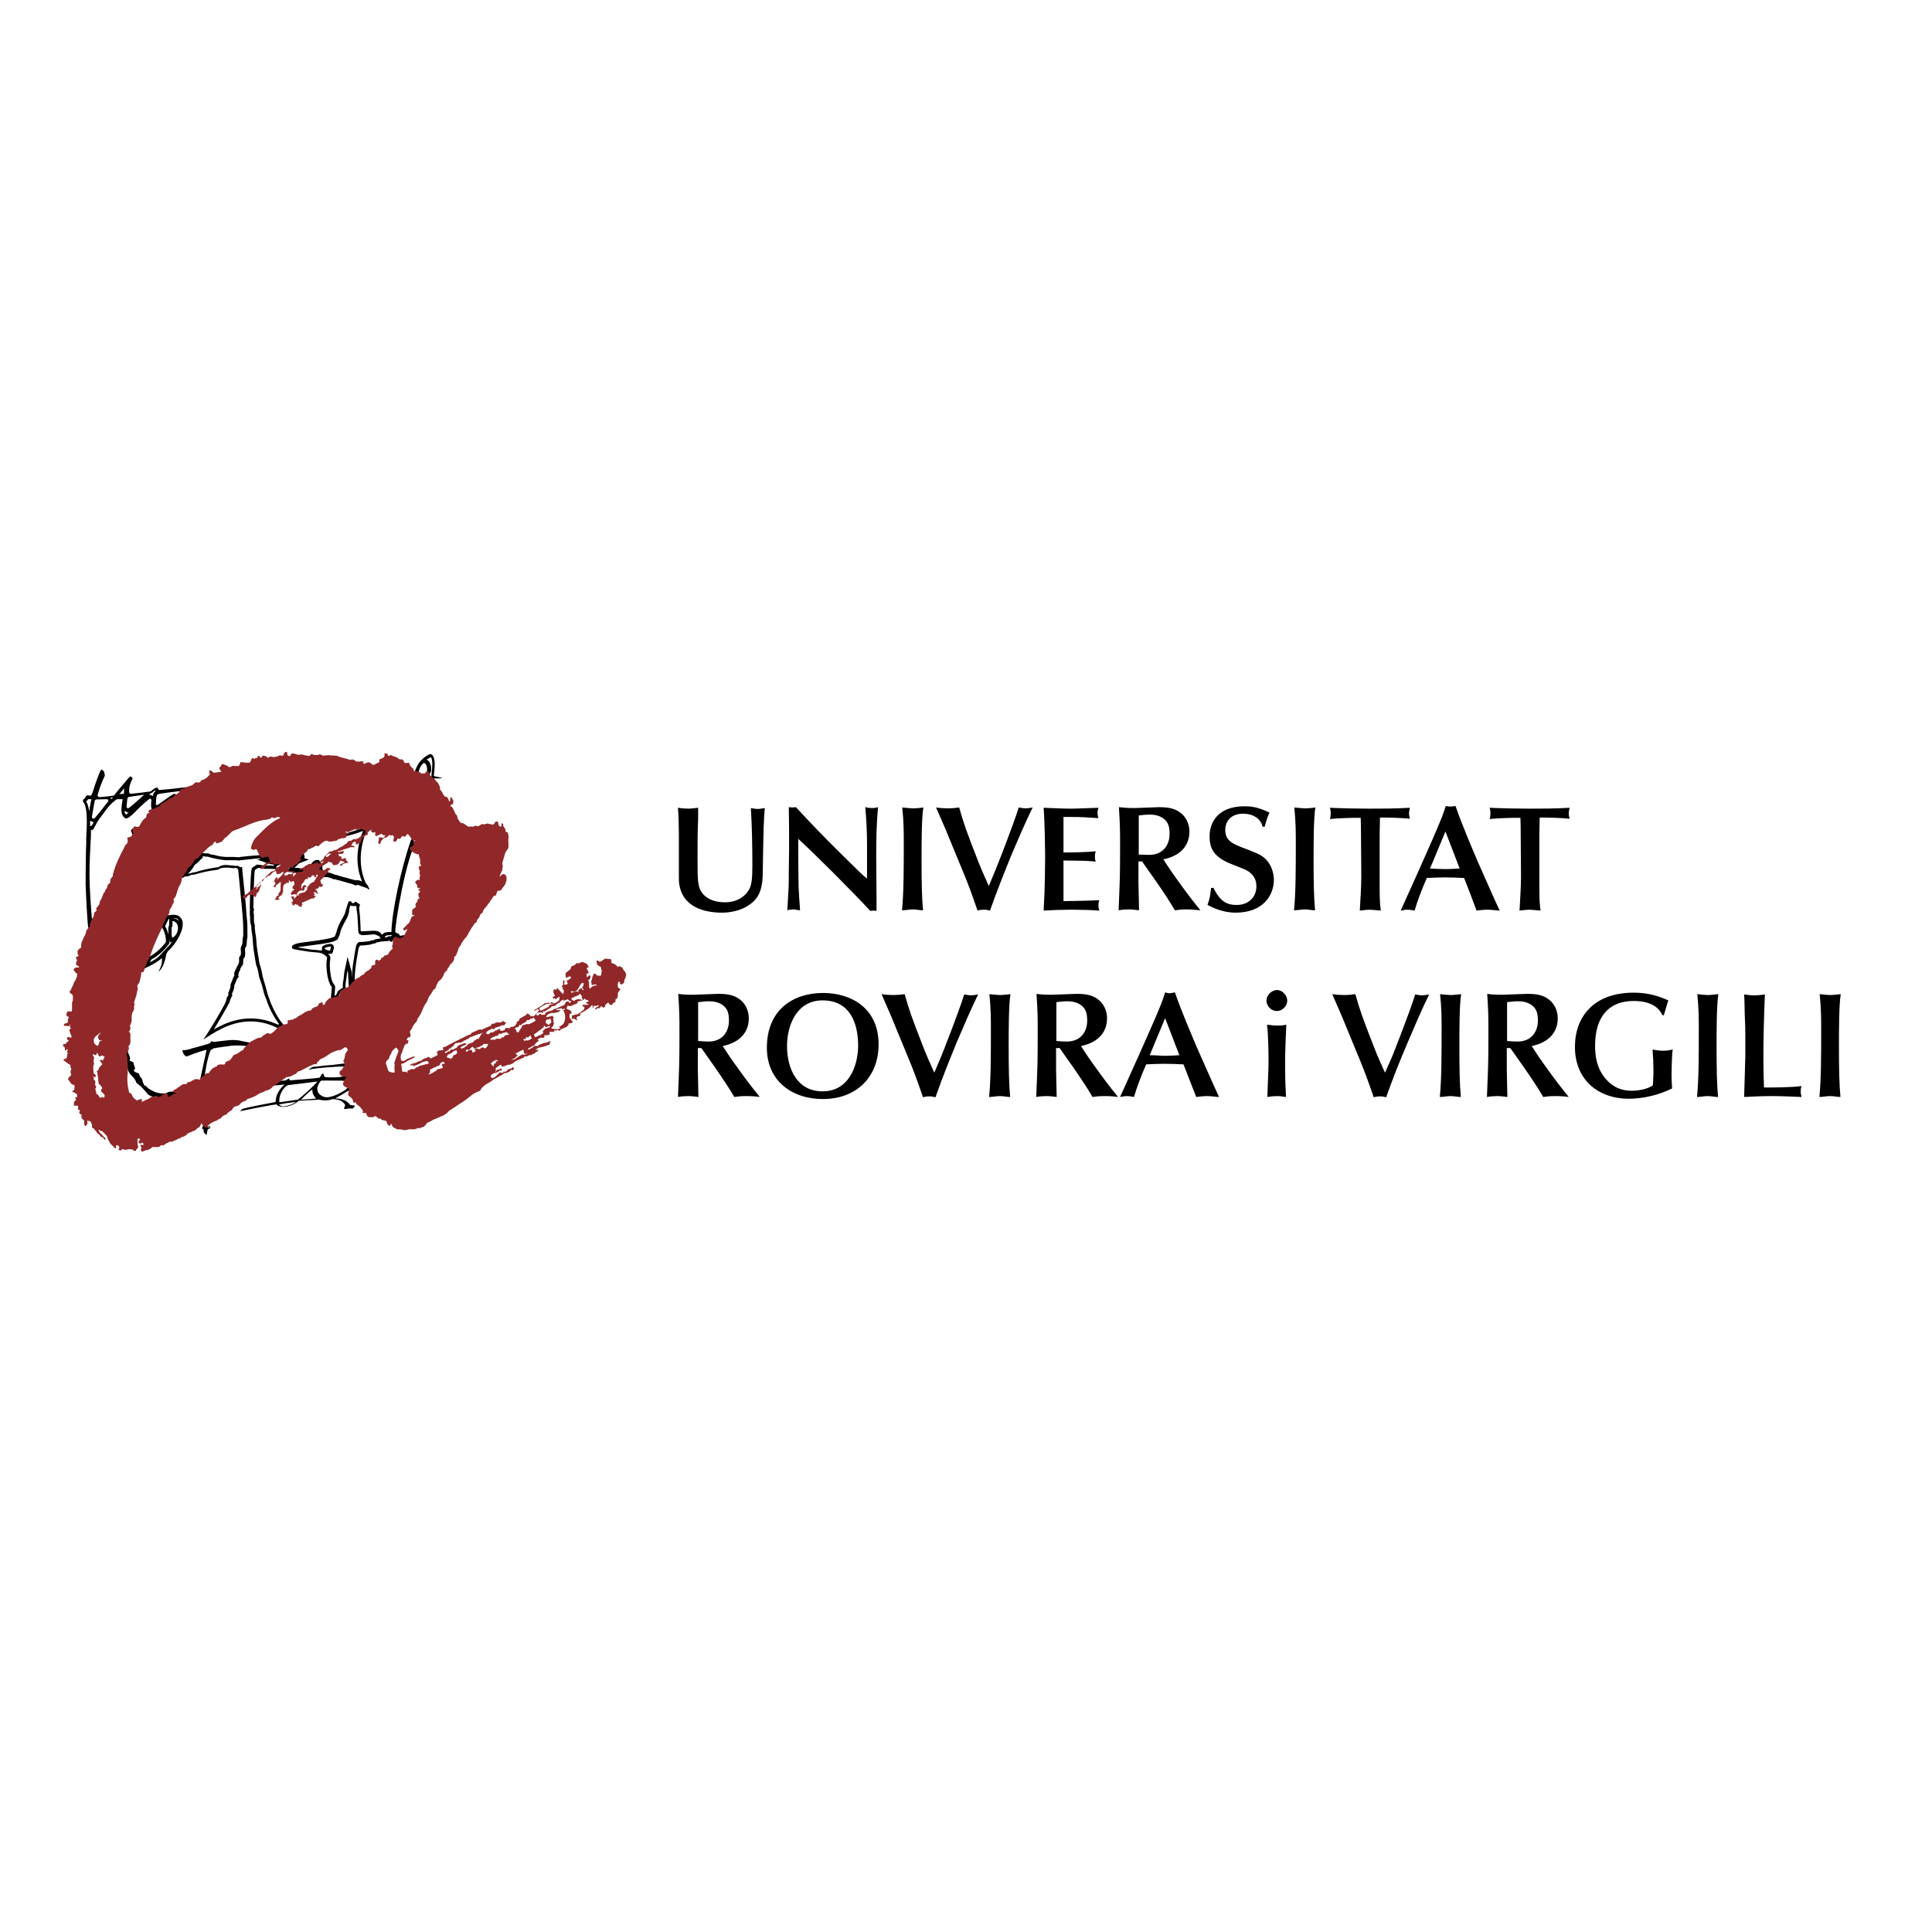 <?xml version="1.0" encoding="utf-8"?>
<!-- Generator: Adobe Illustrator 19.2.1, SVG Export Plug-In . SVG Version: 6.00 Build 0)  -->
<svg version="1.1" id="layer" xmlns="http://www.w3.org/2000/svg" xmlns:xlink="http://www.w3.org/1999/xlink" x="0px" y="0px"
	 viewBox="0 0 652 652" style="enable-background:new 0 0 652 652;" xml:space="preserve">
<style type="text/css">
	.st0{fill:#90282A;}
</style>
<path d="M145.4,254.5l-0.6,0.1c-3.3,1.7-4.3,4.2-4.9,6.1l-0.7,0.2l-0.7-0.1l-0.1-0.4l0,0.1l-0.1,0.4c0.8,0,1.6,0.2,2.3,0.5l0.5,0.1
	c0.2-1.3,0.6-3.1,1.9-4l0.1,0c0.5,0,1.2,1,1,2.8l-0.3,0.6l-0.5,1.2l0.8,0.6l0.8,0.7l0.8,0.6l0.7-0.9l0.2-0.4c0.5,0,2.1,0,2.8-0.1
	c-1-0.3-1.7-0.4-3-0.7c0.3-2.9,0.7-5.9-0.6-7.2l-0.4-0.2L145.4,254.5 M145.4,255.5c0.7,0.9,0.5,3.2,0.3,5.2l-0.1,0.9l0,0.5l-0.7-0.6
	l0.1-0.2l0.5-1.1c0.1-1.5-0.2-2.7-0.9-3.4l-0.6-0.5L145.4,255.5"/>
<path d="M70.5,380.2l0.2,0.2l-0.2,0.3l-0.3-0.4l-0.9-0.5l-0.7-0.2l-0.5,1.4l0.5-0.1l0.2,1.3l0.9,0.9c0.1-0.7,0.3-1.3,0.4-2l0.5-0.2
	l0.4-0.3l-0.3-0.7l-0.3,0.2"/>
<path d="M31.4,276.3l-0.4-0.4c0.2-1.6,0.8-4.8,1-5.8l0.4-0.3c0.8,0,2.6-0.1,3.9-0.1h0l0.3,0.6c-1.1,1.5-3.5,4.5-4.7,5.9L31.4,276.3
	 M43.1,272.8l-0.4-0.4v0c0-0.7,0.3-2.7,0.3-3l0.3-0.4c0.2-0.1,3.9-0.6,5.4-0.8l-0.5,0.4c-0.9,0.8-3.3,3.1-4.8,4.1L43.1,272.8
	 M40.3,268l1.6-2c-0.1,0.8,0,1.5-0.1,1.9C41.8,267.9,41,267.9,40.3,268 M34.4,259.7l-0.3,0.1l-0.4,0.7c-0.9,2.2-1.7,4.5-2.4,6.8
	l-0.5,1.1l-0.2,0.1l-0.2,0l-0.9-0.1l-0.1,0l-0.3,0.2c-0.3,0.6-0.6,1-1.1,1.3l0,0.6c2,2.1,1.1,10.9,1.1,12.2l0,1.7
	c-0.1,1.4-0.2,10.6-0.2,10.9c0,0.8,0,2.4,0,3.2c0.1,3.6,0.6,13.2,0.9,14.8l0.1-0.2h0l0.1-0.1l0,0l0.7-0.2l0.1,0l0,0l0.2,0l0.1-0.4
	l0-0.3l-0.3-1.3L31,311l0.1,0c-0.3-3.2-0.9-10.9-0.9-16.1c0-3.7,0.2-7.5,0.4-11.2c0.1-1,0.1-2.8,0.1-3.8l0,0l0.3,0.3l0.1,0l0.4-0.4
	l0.8-1.4c0.6-1.3,1.5-2.4,2.3-3.5c0.5-0.7,1.1-1.4,1.6-2.1c1.1-1.5,2.5-2.6,3.3-3.1l1.9,0c-0.3,1.7-0.6,3.4-0.3,4.9l0.1,0.2
	c0.1,0.3,0.6,1.3,1.4,1.4h0c0.8,0,2.7-1.8,3.9-3.1c1.2-1.3,4-3.6,4.1-3.6l0.1,0l0.4,0.4c-0.1,1.1-0.3,2.6,0.3,3.6l0.3,0.2l0.6-0.4
	l0.1,0c0.7,0,1.3-0.3,1.9-0.4l0.2-0.1l0.9-1.1l0.1-0.2c0.8-0.7,1.7-1,2.3-1.7l0.2-0.1l0.9-0.2l0.6-0.3l0.2-0.3l0-0.1l-0.1-0.3
	l-0.4-0.5l-0.2-0.1l-0.2,0l-0.3,0.1l-1.4,0.9c-1.3,0.9-2.5,1.8-3.8,2.7l-0.4,0.1l-0.1,0l-0.2-0.2c0.1-1.1,0-2.2,0.4-3.2l0.2-0.2
	l0.5-0.2c2-0.3,4.1-0.6,6.1-0.8l0.8-0.1l1.2,0.3l0.1-0.2l0.3-0.2c1-0.2,1.8-0.9,2.9-1l0.8-0.5l0.1-0.1c-0.8,0.2-4.8,0.5-6.2,0.7
	c-2,0.3-4,0.4-6,0.6h-0.1l-0.1,0l-0.3-0.5l-0.2-0.3l-0.3,0l-0.7,0.3l-1.3,1c-0.7,0.1-5.4,0.7-6.8,0.8h0l-0.4-0.4
	c-0.1-1.4,0.1-2.8,1.1-4.6l0-0.3l0-0.1l-0.6-0.5l-0.5,0.3c-1.3,1.5-4.5,5.3-5,6l-0.2,0.2c-0.8,0.1-3.7,0.5-5.1,0.5h0l-0.4-0.5
	c0.4-1.7,1.4-4.5,2.5-6.8l-0.3-1.4l-0.2-0.1L34.4,259.7 M30.4,277l1,0.4l0.2,0l-0.2,0.5l-0.5,0.8l-0.2,0l-0.3,0.1
	C30.4,278.2,30.4,277.6,30.4,277 M44.4,273.3c-1.2,1.1-1.7,1.5-1.9,1.6l-0.4-0.6l0,0l0,0l-0.1-0.7l0.1,0.1l1,0.5l0.8-0.2L44.4,273.3
	 M30.9,269.7l-0.1,0.2c-0.1,0.6-0.5,2.4-0.7,3.9c-0.2-1.3-0.5-2.5-1-3.3l0.7-0.8l0.5,0l0.3,0L30.9,269.7 M38.2,269.1l-0.7,0.6
	l-0.1-0.3l-0.1-0.2L38.2,269.1 M52.4,266.7l0.1,0.2l0,0l-0.7,0.8l-0.2,0.9l-1-0.4l-0.2,0l-0.1,0l0.4-0.4h0l0.5-0.2
	C51.9,267,52.2,266.8,52.4,266.7"/>
<path d="M101.2,290.1l0.3-0.1l0,0L101.2,290.1L101.2,290.1 M124.6,278.3c0,0-4.3,2.5-12.7,4l-0.5,0.3l-1-0.2c-1.3,0.4-2.3,1.2-3,1.8
	l-0.3,0.1l-0.8-0.3l-0.1,0l-0.4,0.9l-1.5,0.8l-0.6-0.1l-0.5,0.2l-0.5,1.1c-0.6,0.4-1.1,0.7-1.5,1.2l-0.1,0.2l-0.2,0.6l0.8,0.3
	l-0.2,0l-0.1,0c-0.6,0-0.4,0.8-0.4,0.9l-0.9,0.2l0.8,0.3l-0.6,0.3c-0.7,0.7-1.4,1.5-2.4,1.7l-1,1.6l0.6,0.1l0.7,0l1,0.2
	c1.2,0.1,1.8,0.2,2.7,0.3l1.3-0.2l1.3,0.2c1.1-0.6,1.3-2.8,2.5-2.9l0.4,0.6l0.1,0l0.3-0.1l-0.2,0.3v1.3l0.6,1.4h0l1.1,0.6l0.2,0
	l0.6,0l0.2,0c0.9,0.1,1.7,0.5,2.5,0.8l0.4-0.1l0.6,0.3l0.2,0l0.3,0.1l0.3,0l0.5,0.2c1.3,0.4,2.6,0.7,3.9,1.1l0.9,0.4l0.3,0l0.5-0.2
	l0.6,0.2l0.1,0l0.3,0.2c0.8,0.3,1.6,0.5,2.3,0.8l0.2,0.3h0.5l-0.6-1.3l-0.7-0.8C119.7,289.5,123.1,281.3,124.6,278.3 M122.5,280.4
	c-1.6,4-3.1,10.6-0.3,17.1l0,0l-0.7-0.3l-0.9-0.2l-0.6,0.1l-0.6-0.2l-0.1,0c-1-0.3-1.9-0.5-2.9-0.8l-0.8-0.2l-1-0.3h-0.1l-0.2-0.1
	l-1-0.3l-0.3,0l-0.2-0.1c-0.7-0.3-1.4-0.6-2.2-0.7l-0.4,0l-0.4,0l-0.7-0.4v0l-0.3-0.9v-0.9h-0.5l-0.4-0.4l0.5-0.4l-0.3-0.4l-0.5-0.8
	l-0.6,0c-1.3,0.1-1.9,1.2-2.3,2l-0.5,0.8l-1-0.1l-1.4,0.2l-0.5-0.1c-0.6-0.1-1.1-0.1-1.9-0.2L99,293c0.7-0.4,1.3-1,1.8-1.5l0.1-0.1
	l0.4-0.2l2.9-1.1l-1.5-0.5l0.1-0.6l-0.3-1l0.8-0.6l0.3-0.2l0.1-0.3l0.3-0.5l0,0l0.4,0.1l0.4-0.2l1.5-0.8l0.2-0.1l0.1-0.2l0.2-0.3
	l0.3,0l0.7-0.1l0.2-0.1l0.2-0.1c0.6-0.5,1.3-1.1,2.3-1.5l0.1,0l0.6,0.1l0.3,0.1l0.3-0.1l0.6-0.3
	C116.9,282.4,120.3,281.3,122.5,280.4"/>
<path d="M44.7,279.6l-0.5,0.6c0.1,0.7,0.6,1.3,0.6,2l0,0.1l0.1,0.1l0.2-0.2l0.4-0.3l0.2-0.2l0.1-0.4l-0.1-0.2l-0.2-1.2v0"/>
<path d="M101.6,371.1c0,0,2.6-2.7,3.8-3.4c0,0.8,0.1,1.8,1.3,3C105.5,370.9,101.6,371.1,101.6,371.1 M100.5,371.1
	c-1.9,0.3-4.2,0.6-6.2,0.9c-0.4-2,1.2-5.1,2.9-5.8c1-0.1,8.2-1,9.9-1.2C106.4,366,102.4,369.7,100.5,371.1 M96.3,373.3
	c-0.6,0.1-1.5,0.2-2.1-0.6c1.5-0.3,3.6-0.6,5.6-0.8C99.1,372.6,97,373.2,96.3,373.3 M119.7,373.1l-1.5-0.2c-1.4-1.9-3.5-2.2-5.1-2.2
	c0.8-0.5,2.6-1.4,3.9-2.3l1.1-0.4l0.1-0.3l-0.1-0.5l-0.1-0.1l-0.1-0.1l-0.5,0l0,0.1l-0.2,0.1l-0.1,0v0.1l-0.1,0.1l-0.1,0l-0.3,0.4
	c-1.3,0.8-2.7,1.6-4.2,2.1c-0.7,0.2-1.4,0.4-2.1,0.4c-0.7,0-1.3-0.2-1.9-0.6c-0.2-0.1-2.8-1.6-0.1-5c1.1-0.1,7,0,8.4,0l0-0.1l0-0.6
	l0.1-0.2l0.4-0.6l-0.1,0l-1,0c-1.4,0.5-6,0.5-6.6,0.2l-0.4-1.1c-0.7,0-0.8,1-1.3,1.4c-1,0.2-9.9,0.9-10,0.9l-0.2-0.6h-0.2l-1,0.6
	c-0.8,0.1-2.2,0.2-3.3,0.3l-1.1,0.1l-1,1.4c1.1,0,4.2-0.3,5-0.4c-1.8,1.7-2.9,3.4-3,5.9c-1.1,0.2-10.7,2-11.3,2.4l-0.7,0.7
	c0.4-0.1,10.3-2.1,12.3-2.3c1.4,1.7,5.6,0.6,7.5-1.2c1.5-0.2,4.9-0.2,6.9-0.4c0,0,2.4,0.7,4.6-0.2c2.4,0.2,3.1,0.6,4.1,1.8
	c0.2,0.6-0.3,1-0.3,1.5l0.4,0.1l1.1-0.2c0.6-0.1,0.9,0.1,1.5,0l0.7-0.9L119.7,373.1"/>
<path d="M67.9,287.8l-0.6,0.5c-0.9,0.9-1.7,1.8-2.7,2.5l-0.6,0.7c-0.4,0.8-0.9,1.5-1.5,2.1l-0.5,0.6c-0.4,0.7-0.6,1.4-0.6,2.2l1-0.6
	c0.6-0.1,1.3,0,2-0.5l0.4-0.1l0.1,0l0.2,0l0.7-0.1c2.3-0.7,4.6-1.2,7-1.5l0.8-0.1l0,0l0.2-0.2l0.1,0l0.3-0.2
	c0.6-0.2,1.2-0.3,1.8-0.3l0.9,0c0.7,0.1,1.3,0.1,2,0.2l0.6-0.1l0.2,0l0.2,0.1l0.2,0.1l0.3,0.5c0,0.1,1.2,12.1,1.3,13.4
	c0,0.8,0.2,1.6,0.2,2.4c0.2,2.1,0.2,4.2,0.2,6.3l-0.2,1.1c0,0.5-0.1,1.1-0.1,1.7l-0.5,1.2c-0.2,0.8,0.2,1.7-0.1,2.7
	c-0.9,0.7-0.3,1.8-0.6,2.7l-0.7,1.3l-0.5,1.1c-0.4,0.6-0.4,1.2-0.3,1.8l-0.4,0.6c-0.1,0.7-0.5,1.2-0.7,1.9l-0.2,0.5
	c0.1,1-0.4,1.9-0.8,2.8l0.1,0.6c-0.3,0.5-0.6,1-0.7,1.6l-0.2,0.8c-0.6,1.5-6,10.7-7.6,12.7c2.9-1.7,8.5-6.1,16-6.1
	c2.8,0,5.9,0.6,9.2,2.3l2.2-0.9c-2-1.8-4.3-6.5-5-8.7c-0.3-0.9-0.7-1.8-0.9-2.7c-0.3-1.3-0.7-2.6-1.1-3.9c-0.2-0.7-0.4-1.3-0.5-2
	c-0.1-0.9-0.4-1.8-0.6-2.6l-0.3-0.9c-0.4-2.7-1-5.3-1.1-8c-0.1-1.7-0.6-3.3-0.5-5l0-0.1c-0.4-1-0.3-2-0.3-3.1l0-0.4
	c-0.2-0.6-0.2-1.2,0.1-1.8l-0.1-0.1l0-0.1l-0.2-0.2c0-1.2,0.2-11.5,0.5-12.9l1.1-0.7l0.1,0h0c0.7,0,1.3,0.3,2,0.3l0.1,0l0.8,0l1.4,0
	l1.5,0.1c0.6-0.4,0-1,0.7-1.2l0.7-0.2l-0.1-1.2l-0.6,0l-1.1,0l-1.2-0.2c0,0,1-0.1,0.3-0.4l0-0.4L91,290l-0.5-1.3
	c-0.8,0-1.6,0.1-2.3,0.3l-0.6-0.4c-1.3,0.1-2.5,0.2-3.8,0.3c-0.9,0.1-1.8,0.2-2.7,0.3l-0.5,0.1l-0.1,0l-1.6-0.1c-0.7,0-1.4,0-2.1,0
	l-0.6,0c-1.4-0.1-2.7-0.3-4-0.7c-0.6-0.1-1.3-0.1-1.8-0.5l-0.6,0l-0.3,0L67.9,287.8 M89.8,289.8L89.8,289.8l-1.2,0.2L89.8,289.8
	 M68.2,288.9l0.2,0l1.1,0.2l0.4,0l0.2,0l1.4,0.4l0.5,0.1c1.2,0.3,2.7,0.6,4.2,0.7l0.7,0l1.1,0l1,0c0.6,0,1.1,0,1.5,0.1l0.2,0
	l0.5-0.1l0.1,0c0.9-0.1,1.8-0.2,2.7-0.3c1-0.1,1.9-0.2,2.9-0.3l0.6-0.1l0.3,0.2l0.2,0.1l-1.4,0.1l4.4,1.6l1.5,0.2l-0.2,0.4l-0.8-0.1
	l-0.6,0l-0.8,0l-0.8,0l-0.1,0l-0.7-0.1l-1.3-0.2h0l-0.3,0l-0.2,0l-0.2,0.1l-0.9,0.6l-0.2,0.1L85,293l-0.1,0.4
	c-0.4,1.6-0.6,12.1-0.6,13.2l0.1,0.4l-0.1,0.3l0,0l0,1.4l0.1,0.7v0.3c0,0.8,0,1.8,0.4,2.8c0,1,0.1,1.9,0.3,2.9
	c0.1,0.7,0.2,1.4,0.2,2c0.1,2,0.4,3.9,0.7,5.7c0.1,0.8,0.3,1.6,0.4,2.3l0.2,0.7l0.1,0.2l0.3,1l0.3,1.5c0.1,0.8,0.3,1.5,0.6,2.2
	c0.5,1.3,0.8,2.6,1.1,3.8c0.1,0.6,0.3,1.2,0.6,1.8l0.4,1c0.5,1.8,2.3,5.6,4.2,8l-0.4,0.2c-3-1.4-6.1-2.1-9.2-2.1
	c-5.1,0-9.3,1.9-12.4,3.7c2.1-3.5,4.6-7.8,5.1-8.9l0.1-0.1l0.3-1l0.5-1.1l0.2-0.3l-0.1-0.4l0-0.2l0-0.1c0.4-0.8,0.8-1.7,0.8-2.8
	l0.1-0.3l0.3-0.6l0.5-1.3l0.3-0.3l0.3-0.4l-0.2-0.5l0.2-0.9c0.2-0.4,0.5-0.9,0.6-1.5l0.4-0.7l0.1-0.1l0.2-0.2l0.1-0.2l0.1-1.4
	l0.1-0.7l0.3-0.2l0.1-0.3c0.2-0.8,0.2-1.5,0.1-2l0-0.8l0-0.1V320l0.2-0.3l0.3-0.6l0-0.1l0-0.1l0.1-1l0-0.4l0.2-1.3l0-0.1l0-1.4
	c0-1.6,0-3.3-0.2-4.9l-0.1-0.9l-0.1-1.5c0-1.2-1-10.5-1.3-13.4v-0.1l-0.1-1.4l-0.5,0.2l-0.5-0.3l-0.5-0.2l-0.3,0l-0.5,0l-0.1,0
	l-0.5-0.1l-1.4-0.1l-1-0.1c-0.8,0-1.5,0.1-2.2,0.4l-0.1,0.1l-0.1,0.1l0,0l-0.4,0.2l-0.1,0l-0.3,0c-2.7,0.4-5,0.9-7.2,1.6l-0.4,0.1h0
	l-0.3,0l-1,0.3l-0.8,0.2h0l0.3-0.4c0.7-0.8,1.3-1.5,1.7-2.3l0.3-0.4c0.9-0.6,1.6-1.4,2.3-2.1l0.5-0.5L68.2,288.9"/>
<path d="M111.2,320.8c-0.6,0-1.8-0.5-1.6-0.8c0.2-0.3,1.2-0.5,2-0.6h0l0.1,0.1l-0.3,1.3L111.2,320.8L111.2,320.8 M139.1,283.1
	l-0.2,0.2l-0.1,0l-0.1,0.2c-3.4,9.5-6.5,24.7-6.6,30.9l-0.1,0.1c-1.1,0.1-2.3-0.1-3.1,1l-0.2-0.3c-0.1-0.2-0.7-1.1-2.5-1.1l-0.3,0
	c-0.6,0-3.2,0.2-4,0.2h0l-0.2-0.2c0-0.3-0.1-4.1-0.3-5.7c-0.1-0.8-0.2-1.6-0.2-2.1l0,0l0.3-1l-0.2-0.2l-1-0.6l0-0.1l-0.4-0.1l0,0
	l-0.2,0.2l-0.3,0.3l-0.7-0.1l0,0l-0.2-0.5l-0.1,0l-0.6-0.1h0l-0.1,0.1c-0.5,1-1.1,3.5-1.4,4.3l-0.8,1.5c-0.9,1.5-1.6,2.9-2,4.7
	l-0.5,1.3l0,0c-1.1,1-9.4,1.8-11.8,2.2c-1,0.2-1.8,0.3-2.6,1l-0.1,0.8l0.6,0.3c0.7,0.2,4.7,0.8,5.3,0.9c1.1,0.1,2.1,0.2,3.2,0.3
	c0.8,0.1,1.5,0.4,2.1,0.9l0.7,0.7l0,0.1c-0.5,2.2-0.1,5.1,0.2,6.6c0.2,0.9,0.5,1.8,0.9,2.7l0.5,0.6l0,0c0,0.3-0.3,3.5-0.4,4.2
	l0.1,0.1h0l0.6-0.1l0.8-0.1l0.4-0.1l0.7-0.6l0.4-1.1l1.2-0.9l0.8-0.7l0-0.1c-0.1-1.2,0.1-2.4,0.3-3.6c0.1-0.9,0.2-1.7,0.4-2.7
	c0.2,0.9,0.2,1.3,0.2,1.9c0,0.6,0.1,1.3,0.1,1.9c0,0.6,0.1,1.3,0.1,1.9l0.6-0.3l0.9-0.8l0.6-0.7h0l0,0c-0.3-1.9,0.4-6.7,0.6-7.7
	c0.1-0.4,0.4-2.4,0.6-3.6l0.5-0.9l0.1,0c0.5,0,1.1-0.1,1.7-0.1c0.9-0.1,1.9-0.2,2.8-0.6l0,0l0.5,0l0.2-0.2l0.1-0.1l0.5-0.1
	c1.2-0.3,2.4-0.4,3.6-0.4l0.1-0.1l0.2-0.2l0.2,0.3l0.7,0.3l0,0l0.6-1.1l0.7-0.5l0.1,0l1.1,0.7l1.4-0.2l0.4-0.3l0.1-0.1l0-0.7
	l-0.4-0.1l-1,0.2l-0.1,0l-0.1,0l-0.2-0.3l-0.3-0.4l0-0.1l0.1,0l-0.3,0l-0.2,0l-0.7-0.4c-0.2-2.4,3.8-26.2,7.3-30.8l0,0l-0.7,0.3
	l-0.2,0l-0.4-0.8l0,0L139.1,283.1 M132.3,315.5l-0.4,0.5l0,0l-0.1,0l-0.3-0.1l-0.4,0.1l-0.5,0.3l-0.8,0l0.1-0.2
	c0.3-0.4,0.7-0.5,1.6-0.5L132.3,315.5L132.3,315.5z M118.2,305.6L118.2,305.6l0.3,0.1l0.9,0.1h0l0.6-0.1l0.3,0.2l0,0l0,0.1l0,0.1
	l0,0.1l0,0.1v0.1c0,0.4,0.1,1,0.2,1.6l0.1,0.7c0.1,1.2,0.2,3.8,0.3,5l0,0.6l0.3,0.9l0.9,0.4h0c0.6,0,2.1-0.1,3.2-0.2l0.9-0.1l0.2,0
	l1.5,0.6l0.5,0.7l0.1,0.1l-1.3,0.2l-0.6,0.1l-0.5,0.3l-0.1,0l-0.1,0l-0.1,0l-0.1,0l-0.1,0c-0.7,0.3-1.5,0.4-2.4,0.5l-1.3,0.1l-0.5,0
	l-0.1,0l-0.2,0.1l-0.1,0L121,318c-0.7,0.5-0.8,1.2-0.9,1.5l0,0.1c-0.1,0.6-0.3,1.5-0.4,2.2c-0.1,0.6-0.2,1.2-0.2,1.4
	c-0.1,0.5-0.8,4.3-0.7,6.8l-0.1-1l0-0.3c0-0.5,0-0.9-0.3-1.7l-1.1-4.1l-0.9,4.2c-0.2,0.7-0.2,1.3-0.3,1.9l-0.1,0.9l0,0.2
	c-0.2,1.1-0.4,2.1-0.3,3.3l0,0c-0.6,0.2-1,0.6-1.3,0.8l-0.2,0.2l-0.1,0.1l-0.1,0.1l-0.5,1.1l0,0.1L113,336l-0.1,0.1
	c0.1-1.2,0.2-2.7,0.2-2.9l0-0.3l-0.1-0.2l-0.1-0.2l-0.1-0.2l-0.3-0.4c-0.4-0.7-0.7-1.5-0.8-2.3c-0.5-2.6-0.5-4.7-0.2-6.2l0-0.3
	l-0.1-0.3l-0.1-0.3l-0.2-0.2l-0.2-0.2l-0.2-0.2l0.5,0l0.2,0l0.4,0l0.3-0.3l0.1-0.1l0.2-0.2l0-0.3l0.2-0.8l0.1-0.3l-0.2-1l-0.9-0.4
	h-0.1l0,0c-1,0.1-2.2,0.3-2.8,1.1l-0.1,1.2l-0.8-0.1c-0.8-0.1-1.6-0.2-2.5-0.2l-0.7-0.1c-0.4-0.1-2.7-0.4-4.1-0.7l0.9-0.2l0.1,0
	c0.6-0.1,1.7-0.2,2.9-0.4c5.7-0.7,8.4-1.2,9.4-2l0.1-0.1l0.1-0.1l0.7-1.6l0-0.2c0.4-1.7,1.1-3,1.9-4.4l0.8-1.6l0,0l0,0l0.4-1.4
	C117.8,306.9,118,306.2,118.2,305.6"/>
<path d="M77.6,351c-0.9,0.1-4.5,0.5-5.4,0.6l-0.9-0.2l-0.5,0.7l-1.3,0.4c-1.6,0.5-3.2,0.9-4.7,1.3c-0.8,0.3-1.6,0.5-2.5,0.6l-0.7,0
	c-0.2,0.6,0.8,2.3,1.5,2.1l2.6-1c0.6-0.2,3.2-1.1,4-1.2c-0.2,1-2,9.4-2.2,10.2l0.7-0.3l0.1,0l0.2-0.3l0.5-0.1h0c0-0.6,1-7.5,2.2-9.5
	l0.9-0.5c1.1-0.3,5.7-0.8,5.9-0.9c2-0.1,3.8-0.2,6.1,0.3l1.1-0.7l0,0l0.3-0.3c-0.6-0.2-2.4-0.6-3.6-0.8
	C80.8,351.1,79.5,350.9,77.6,351"/>
<path d="M58.1,316.5c-0.3-1.3-0.1-2.1-0.2-3.4l0.3-0.6v-1.7C61,311.2,60.4,315.5,58.1,316.5 M58.5,308.7c-0.5,0-1.1,0.1-1.8,0.2
	l-0.1,0c-0.7,0.4-2,3.6-1.9,4.2c0.6,0.7,1.4,2.9,1.3,4.8c-0.2,0.3-2.4,3.3-5.5,4.9l-0.1,0.1c-0.3,0.2-1.7,2.5-1.8,3.4v0.6
	c2.7-1.2,5-2.5,6-3.6c0.3,2-0.5,3.3-1.1,4.6c1.5-1.1,2.3-3.8,2.6-5.9l0.5-0.9c3.9-3.6,6.8-9.9,3.9-11.8
	C60.1,308.9,59.4,308.7,58.5,308.7 M57.1,316.8l0.3,1.3l0.7-0.3c-0.6,0.9-1.4,1.7-2.2,2.5l-0.5,0.7l0-0.2l-1.5,1.7
	c-0.6,0.7-1.8,1.5-3.4,2.3l0.7-1.1c1.4-0.7,3.5-2.1,5.7-5l0.1-0.1l0.2-0.3l0-0.4L57.1,316.8 M57.1,309.9v0.9l0,0.4l0,0.9l0,0l-0.3,1
	l0,1.3l0,1.1c-0.2-1.2-0.6-2.2-1.1-2.9C56,312,56.7,310.4,57.1,309.9L57.1,309.9 M58.5,309.8c0.6,0,1.1,0.1,1.4,0.3l0.7,1.1
	c-0.5-0.8-1.3-1.3-2.2-1.4H58.5"/>
<path d="M116.5,358.8l-0.3,0.1c-0.7,0.1-2.5,0.3-4.1,0.5c-1.2,0.1-2.9,0.2-4.1,0.4l-1.8,0.2c-0.7-0.2-2.1,1-2.1,1
	c2.8-0.7,10.7-1.1,11.4-1.1l1.2,0l0-0.7L116.5,358.8"/>
<polyline points="116.3,363.7 116.4,363.8 116.7,363.8 116.7,363.6 116.4,363.6 "/>
<rect x="116.1" y="363.6" width="0.3" height="0.3"/>
<polyline points="115.8,364.5 115.8,364.7 116.1,364.7 116.1,364.4 115.9,364.4 "/>
<polyline points="115.6,364.4 115.5,364.5 115.6,364.7 115.6,364.7 115.8,364.7 115.8,364.4 "/>
<polyline points="115.3,363.9 115.2,364 115.3,364.1 115.3,364.2 115.6,363.8 115.6,363.4 115.3,363.3 115.3,363.6 "/>
<polyline points="115.7,363.8 115.8,363.8 115.9,363.6 115.6,363.3 115.6,363.8 "/>
<path d="M60.9,368.3l-0.9,0.4l-1.6-0.2l-0.3-0.1l-0.5,0l-0.7,0.1v0l-0.4,0.2l0,0l-0.1,0.1c-0.6,0.3-1.9,0.3-3.2,0
	c-1.4-0.3-3-1.4-3.3-1.6c-0.2-0.3-0.6-0.8-1.2-0.9l-0.5-1.1l-0.3-1.1l-0.8-1l-0.2-0.8l-1.3-0.5l-0.5-0.5l0.5-0.7l-0.3-1l-0.2-0.6
	l-0.1-0.5l-1.3-0.6l0.2-0.7c-0.1-0.7-0.4-1.4-0.7-2l-0.1-0.8c-0.7,0.5-1.5,1.6-1.4,1.8c0.3,0.6,0.5,1,0.9,1.4l0.2,0.6
	c0,0.7,0.2,1.3,0.2,2c0.1,1.1,0.6,2,1.4,2.8c0.6,0.5,1,1.1,1.4,1.8l0.2,0.6l1.5,1.2c0.4,0.4,1.8,1.9,2.4,2.7l0.6,0.4
	c2.2,1.1,5.2,0.9,6.1,0.7l0,0l0.3,0c0.9,0.3,1.4-1.2,1.9-1.1c0.8-0.1,0.9-0.1,1.5-0.3l0.6-0.4"/>
<path class="st0" d="M177.1,350.6l0,0.2l0.3-0.2l0,0l0.1-0.3l0-0.2l0.1-0.1l0.6,0.1l0.1,0l0.2-0.2l0.1-0.2l0.1,0l0.3-0.4l0.1,0.4
	l0.4,0.7l-0.7,0.5l-0.2,0l-0.5,0.3l-0.1,0l0,0l-0.3-0.2l-0.3,0.1l-0.1,0.1l-0.1,0.1l0,0.1l-0.2-0.2l-0.3-0.3l0-0.1l0-0.1l0-0.1h0
	L177.1,350.6 M198,339.1l-0.3,0h-1.1v0.3l0.1,0.3l0.5,0l0,0.2c0.1,0.6-0.2,1-0.7,1.2l-0.9,0.7l-0.2,0.2l-0.9,0.4l-0.6,0l-0.1,0.2
	l-0.1,0l-0.6,0l-0.1,0.3l0,0.1l0,0.4l-0.4,0.5l0,0.1l-0.1,0l0-0.2l-0.3-0.4l0,0l0-0.8l0-0.2l0.1-0.2l0,0l0.1-0.1l0,0l0.3,0l0.3-0.3
	l-0.3-0.4l0-0.3l-0.2,0l-0.1-0.1l-0.2-0.1l-0.1-0.1l-0.2,0v-0.1l-0.6-0.2l0-0.2l-0.2,0l0.1-0.1l0.4-0.9l0.3,0.2l0.5,0l0.3,0l0,0
	l1.1-0.5l0.2-0.1l0.6-0.2l0.3-0.3l0,0V338l1.1-0.3c0.6,0,0.9-0.3,1.3-0.7l0.6,0.5l0.2,0l0.3,0l0.1,0.2l0.2,0.3l-0.6,0.1l-0.1,0
	l-0.3,0.4l0.4,0.1l0.1,0.1l0.5,0.4h0H198 M190.6,338.9l-0.3,0.3l-0.3,0.2l0,0l-0.3,0l-0.3,0.2v0l-1.4,0.6l-0.3,0.2l-0.8,0.1
	l-0.3,0.4l-2.1,0.6l0,0.2v0l-0.5,0.1v0l-0.1,0.1l0.1,0.2v0.3l-0.2,0l-1,0.1l-0.4-0.4l0,0v0l-0.5,0.3l-0.1,0.1l0,0.1l-0.5,0H181l0,0
	l0-0.1l0-0.1l0.1-0.2l-0.1-0.1l0.3-0.3l0.4,0l-0.2-0.1v0l0,0l0.1-0.1l0.2,0.1v0l0.9-0.1l0.2,0.2l0.4,0.1l-0.1-0.4l0-0.2l0.4-0.1
	l-0.1,0.2l0.1,0l0.6-0.3l0.9-0.6l0.1,0l0.4-0.4l0.4-0.1l0-0.3l0.4-0.1l1.2-0.3l0.2-0.3l0-0.2l0.3,0l0.2-0.3h0.1l0,0l0.5-0.1l0-0.2
	l0.2-0.2l0.1-0.1l0.2-0.2l0.2-0.1l0.4-0.2l0.2-0.2l0,0.1l0,0l0,0.3l0,0.1l0,0.1v0l0,0l0,0.1l0.5-0.4l0,0l0,0l0.3,0l0.5-0.3l0.9,0.7
	l0.5-0.2l-0.5,0.8l-0.4-0.2l-0.1-0.3C191.3,337.8,190.9,338.1,190.6,338.9 M190.3,341.3L190.3,341.3L190.3,341.3L190.3,341.3
	c0.7,1.5,0.4,3.3-0.1,4.1l-0.3,0.3l-0.1,0.1l-0.4,0.3l-0.4,0.3l-0.3,0l0,0.2l0.4,0.4l-0.1,0.1l-0.3,0.2l0-0.2l-0.1,0l-0.5,0.3
	l-2-0.3l0.1-0.5l0.4-0.2l0.4-1.2l-0.3-0.2l0,0.1l0,0l0,0l0,0l0.1-0.7l0-0.1l0,0l0,0l-0.1-0.3l-0.1-0.2l0.3-0.3l-0.4-0.7l-0.1,0.1
	l-0.2-0.1l-0.3,0.1v0l0,0.1l-0.7,0.1l-0.5,0.2l-0.3-0.1l-0.1-0.2l0,0l0,0l0.3-0.3v-0.1l0.4-0.3l0,0l0.1-0.1l0.2-0.1
	c0.6-0.1,0.9-0.3,1.1-0.4l0,0.2l0.2,0l0,0l0,0l0.1,0l0,0l1.9-0.4l0.1-0.2l0.2-0.1l0,0l0.3-0.3l-0.6,0l-0.3,0l-0.6,0l0-0.1l0.1-0.1
	l0.4-0.3l0.1,0.1l1-0.2l0.2-0.1l0.1,0.2l0.3,0.3l0.1-0.2l0.6-0.1l0,0.2l0.1,0.1l-0.2,0l-0.3,0.2l-0.3,0L190.3,341.3 M185.9,345.3
	l-0.2,0l-0.4,0.5l-0.2,0.1l-0.3-0.2l0-0.2l-0.3,0l-0.2-0.2l-0.1,0l0-0.3l0-0.1l0-0.4l0.3-0.4l0.8-0.1l0.5-0.3l0,0.4l0.1,0.1l0.1,0.2
	l0,0.7L185.9,345.3 M185.4,346.6l-0.1,0.2l-0.3,0l-0.6,0.2l0,0.1l0,0.1l-0.1-0.1l-0.3,0l-0.3,0.2l0,0.3h0l-0.3,0.1l-0.2,0.2l0,0
	l0,0.2l0.1,0.6l-0.6,0.4c-0.2,0.2-0.9,0.3-1.5,0.7l-0.7,0.2l-0.3-0.9l1-0.7l1-0.8h0l0.1,0l0.1,0l0.3-0.3l0.5-0.5l0.3,0l0-0.7
	l0.4,0.2l0.2,0.3l0,0l0.5,0l0,0l0.1-0.2l0.7-0.1l0.3,0.1l0,0l-0.1,0.2L185.4,346.6 M178.2,345.7l-0.2-0.1l-0.3,0v0l-0.1,0l-0.7,0.3
	l-0.3,0l-0.3,0.2h0l-0.2,0.3l0,0l0,0.3l-0.3,0.3l0,0v0l0,0l-0.3,0.5l0,0l0,0l0,0l-0.2,0.3l0.1,0.1l-0.1-0.1l-0.3,0.6h0v0l-0.3-0.1
	l-0.2,0.1v0l-0.3-0.3l0.1-0.1l-0.1-0.5l-0.6-0.3l0.1,0l0.6-0.6l0,0l0.3,0.1l0.3-0.1l0.5-0.8l0.4,0.2l0,0l0.2,0l0-0.3l-0.1,0l0.1,0v0
	l0,0l0.8-0.5l0.3,0l0-0.3l0,0l0-0.1l0,0.1l0.2,0l0.2,0l0.3-0.5l0-0.2l0,0v0l0.2,0l0.2,0.1l0.6-0.2l0.2-0.3l0.1,0l0.6-0.1l0.3-0.3
	l0-0.1l0.8,1.1l-0.6,0.4C179.9,345,178.7,345.6,178.2,345.7 M177.9,355.5L177.9,355.5L177.9,355.5L177.9,355.5l-0.3,0.2l0,0.1
	l-0.3,0.1l-0.4,0l-0.2,0.1l-0.3-0.2l-0.8,0.4l-1.8,1.2l-1.3,0.4l0.1-0.1l1.2-0.7l0.8-0.7l0-0.2l-0.3-0.3l-0.4-0.1l0,0l0.1-0.1
	l0.6-0.4l2-1l0.3,1.3l0.3,0.2l0.3,0l0.2-0.3h0l0.2,0l0,0.1L177.9,355.5 M170.5,349.4L170.5,349.4L170.5,349.4l-0.3,0.3l-0.3,0.4
	l-0.5,0l0,0l0,0h-0.2l0,0.2l-0.1,0.1l-0.2,0.2h-0.3l0,0h0l-0.1-0.1h0l-0.1,0h0l0,0.1l-0.5-0.1l0,0l-0.7,0.2l0,0l-0.1,0.2l-0.1,0
	l-0.3,0l-0.2-0.1l-0.3,0.1l-0.4,0l-0.1-0.1l-0.3,0l0,0l0-0.2l0.7-0.4l0.1-0.2l0.1,0.1l0.2-0.1l0-0.2l0.3,0.1l0.2-0.1l0.1,0l0.1-0.3
	h0v0l0.1,0.1c0.6,0.1,0.9-0.3,1.1-0.7v-0.1l0.1,0l0.5,0.1l0.1,0.1l0.3-0.3l0.3-0.1l0.5-0.1l0.7-0.2l0.6,0.4l-0.2,0.1l0.6,0.2l0,0
	l0,0.1L170.5,349.4 M167.5,358.2l0-0.1l-0.2,0.2h0l0,0.3l0.1,0.1l0,0.1l-0.5,0.1l-0.1,0.1l-0.1,0.2l0,0.2l-0.1,0l0,0.4v0.1l-0.1,0
	l-0.1-0.1l-0.2-0.2l-0.2-0.2l-0.3-0.5l0-0.1l-0.2,0v0l0.1,0l0.4-0.3l0.2,0l0.3-0.4l0.1-0.1l0,0l0.3,0l0.3-0.1l0.1-0.1l0-0.1l0-0.1
	l0.2,0.1l0.4,0.2l0.1,0v0.1l0.1,0.1l0,0L167.5,358.2 M166.6,362.1L166.6,362.1l0.3-0.1L166.6,362.1 M182.1,340.8l0-0.7
	c0.1,0,1.8-1.1,2.6-1.4l0.3,0.2l0.3-0.1l0-0.2h0.3l0,0.1h0.5l0.2-0.1h0.1l-0.2,0.1l0.2,0.1l0.3-0.2l0.3,0l-0.2,0.1l-0.2,0.1
	l-0.1,0.1l-0.3,0l-0.7,0.3l-0.2,0l-0.2,0.3l0.3-0.2l-0.1,0.3l-0.1,0.1l-0.5,0.3l-0.2,0.1l0,0l-0.1,0.1l-0.1,0l-1.6,0.8l-0.2,0
	l-0.1,0L182.1,340.8z M195.5,337.2l-0.3,0l-0.3,0l-0.8,0.3l-0.4,0.3h-0.2l0,0l-0.1-0.2l0,0l-0.2-0.2l-0.4-0.1l0.1-0.4l0.4-0.3l0.3,0
	l0.4-0.3l0.1-0.1h0.1v0l0.2,0.1l0.3-0.3l0.5-0.1l0.3-0.5l0,0l0.3,0.1l0.2,0.1l0,0.1l0.2,0.3l0.3,0.1l-0.2,0.2l0.1,0.2l-0.1,0.2
	l0.1,0.1l0.3,0.4v0l-0.4,0.4l-0.2-0.3h-0.3L195.5,337.2z M193.6,334.7l0.5-0.2l0.1,0l0.1,0l0.4-0.3l0.3-0.4l0.3-0.4l0.3-0.6l0-0.1
	l0.1,0l0.1-0.3l0.2-0.2l0.2-0.2l0-0.2l0.2,0l0.1-0.1l0.1,0l0.1,0.1l0.3,0l0.1,0l0,0l-0.2,0.4l0,0.4l-0.3,0.4l-0.1,0.3l0.1,0.3
	l0.3,0.2l0,0.1l0.1,0.2l0,0v0l-0.3,0h-0.2l0,0l0-0.3l0-0.1l-0.2-0.2l-0.4,0.1l-0.7,0.5l0,0.2l0,0.5l-0.1,0l-0.1-0.1l-0.3-0.1l-0.5,0
	l-0.3,0.1l-0.1,0.1l-0.2,0l-0.6,0.2l-0.1,0.1h0l-0.1-0.1l-0.1-0.6L193.6,334.7 M164.4,353.2l-0.1,0.1l-0.2,0.2l-0.2,0.2l-0.2,0.1
	l-0.1,0l-0.3-0.2l-0.3-0.1l-0.3,0l-0.3,0.1l-0.2,0.2l-0.2,0.2l-0.4,0.1l-0.4-0.2l-0.7-0.1l-0.3,0.4l0.4,0.5l0,0l-0.2,0l-0.1,0.1
	l0,0.1l-0.1,0l-0.4,0.2l-0.1,0.1l-0.1,0l-0.3-0.3l0-0.2l0-0.2l-0.2-0.2l-0.2,0l-0.2,0l-0.5,0.1l-0.6,0.5l-0.2,0l0,0l-0.2-0.2l0-0.3
	l0,0l0,0l0.2,0l0.2-0.2l0,0l0.5,0.1l0.4-0.2l0.3-0.3l0.3-0.3l0.3-0.3l0-0.1l0,0l0,0.1l0,0.1l0.2,0.1v0l0.2,0.1l0,0l0.1,0.3l0.1,0.1
	l0.6-0.2l0.3-0.1l0.3-0.1l0.3-0.1l0.3-0.1l0.3-0.2l0.4-0.2l0.4-0.2l0.3-0.4v0l0.1,0l0.3,0l0.5,0l0.3,0l0.3,0l-0.1,0.4L164.4,353.2
	 M156.5,353.6l-0.2,0.1l-0.6,0.2l-0.3-0.5l2.1-1l-0.6-0.4c-0.6,0.2-2,0.7-2.3,0.9l-0.3,0.4l-0.3,0.4l0,0l-0.2,0l-0.8,0.5l-0.6,0
	l-0.5,0.1l0,0.3l-0.1,0.2l-0.3,0l-0.2,0L151,355l-0.2,0.2l-0.5,0.2L150,355l0,0l0,0l0.1,0l0.1,0l0.2-0.1l0.5-0.3l0.6-0.3l-0.1-0.1
	l0.1-0.2l0.2-0.2h0.1l0,0.1l0.1,0l0.2-0.1l0,0l0,0l0-0.1l0.2-0.2l0.9-0.7l0.1-0.4l0.2-0.1l-0.1-0.1l0.3-0.1l0.1,0.1l0-0.1l0.3-0.1
	l0.1,0l0.2-0.1l-0.1,0.1l0.2,0.1l0.2-0.3l0.2,0l0.3,0.1l0.7-0.2l0.2-0.2l0.4-0.2l0.1-0.1l0,0l0.5-0.2l0,0l0.5-0.3h0l0.6-0.2l0-0.1
	l0.1-0.2l1.3-0.5l1.9-0.7l0.3-0.1l0,0.1l0,0l1.1-0.5l0.2-0.1l0,0l-0.1,0.2v0l-0.2,0h0l-0.2,0.2l-1,1.6h0l0,0.2l-0.2,0v0l-0.2,0l0,0
	l-0.3,0l-0.4,0.4l-0.3,0.1l-0.2,0.2l-0.2,0.2l-0.3,0.3l-0.2,0.1l-0.4,0.1l-0.3,0.1l-0.7,0.3C157.9,352.7,157.1,353.2,156.5,353.6
	 M151,355L151,355L151,355z M154.3,355.3l-0.1,0.2l0,0l0,0l-0.1,0l-0.1,0.1l0,0.1l-0.2,0.1l-0.2,0.2l-0.2,0l-0.3,0.1l-0.1,0.1
	l-0.2,0.3l0,0l0.1,0.3h-0.1l-0.8,0.6v0l-0.1,0l0-0.3h-0.3l-0.1-0.1l-0.2,0v0l-0.4-0.1l-0.1,0l0-0.1l0,0l0.1-0.5l-0.1-0.1l0.3,0
	l0.1-0.3l0.3-0.1l0.8-0.4l0.4-0.3l0.2-0.1l0-0.2l0.3-0.1l0.2,0l0.2-0.2l0.1,0l0,0l0.4,0l0,0.1h0L154.3,355.3 M150.7,356.4
	L150.7,356.4L150.7,356.4L150.7,356.4 M149.3,358.9l-0.2,0.9l0.3,0l0,0.3v0.3l-0.7,0.2l-0.3,0.1l-0.7,0.1l-0.7,0.7l-0.3,0.1
	l-0.4,0.3l-0.6,0.3l-0.6,0.3l-0.6,0.2l0,0l0.3-0.2l0-0.1l0-0.2l0.1,0l0.1-0.1l0.1,0l0-0.1l0.1-0.3l-0.1-0.2l0-0.3l0-0.2l1.5-0.8
	l0.5-0.1l0.3-0.2l0.2-0.2l0.1,0l0.3,0l0.1,0l0.2-0.2l0.2-0.4l0.1-0.2l0-0.1l0.8-0.5l0.2,0.2l0.1-0.2l0.3,0.3v0.5L149.3,358.9
	 M111.4,293.2L111.4,293.2L111.4,293.2L111.4,293.2 M98.8,303.5L98.8,303.5L98.8,303.5 M94.7,301.2L94.7,301.2L94.7,301.2 M95,299.3
	L95,299.3L95,299.3z M95.1,301.7L95.1,301.7L95.1,301.7 M88.9,296L88.9,296L88.9,296z M134.8,316.6c-0.5,0-0.9-0.5-1.5-0.5l-0.9,1.3
	l0.2,0.2l-0.1,1.3l-0.2,0.3l0,0.3l0.2,0.3l0,0.1l-0.1,0.4l-0.3,0.2l-0.2,0.2l-0.2,0.2l-0.4,0.5l-0.3,0.7l-0.1,0l-0.3,0.1l-0.2,0.2
	l-0.5,0l-0.4,0.3l-0.1,0.3l0,0l0,0l-0.2,0.1l-0.1,0.1l-0.5,0.1l0,0.5l0,0l0,0l-0.5,0.2l-0.3,0.4l0-0.1l-0.2-0.3l-0.3-0.1l-0.3,0
	l-0.3,0.2l-0.1,0.5l0,0.7l0,0.2l-0.1,0.1l-0.1,0l-0.7,0.2l-0.1,0.1l-0.1,0l-0.2,0.2l0,0.2l0.1,0.1l-0.1,0.2l-0.1,0.1l-0.2,0.2
	l-0.3,0.3l-0.4,0.3l-0.3,0.1l-0.2,0.2l-0.3,0.2l-0.4,0.3l-0.3,0.5h0l-0.4,0.2l-0.3,0.1l-0.4,0.3l-0.4,0.4l-0.4,0.2l-0.5,0.2
	l-0.7,0.6c-0.5,0.5-1.1,1-1.5,1.6l0,0.1l-0.9,0.7l0,0l-0.7,0.1l-0.3,0.2c-0.8,0.6-1.9,0.8-1.7,2.2l0.1,0l0,0l-0.1,0.2l-0.1,0.1
	l-0.1,0l-1.3,0.5l-0.7,0.1l-0.4,0.1L111,337l-1,1l-0.2,0.4l-0.1,0.3l-0.1,0.2l-0.1,0.1l-0.2,0.1H109l-0.1-0.2l0.1-0.3l-0.3-0.3
	l-0.1-0.1l-0.9,0.4l-0.3,0.6l-0.1,0.1l0,0.1l-0.8,0.5l-0.1-0.1l-0.5,0.2l0,0.2l-0.2-0.1l-0.6,0.5l0,0.3l-1.4,0.3l-1.1,0.6l-0.6,0.4
	l-0.4,0.3l-0.5,0.2l-0.5,0.3l-0.5,0.4l-0.1,0.2l-0.2,0l-0.5,0.2l-0.3,0.1l-0.3,0.3l-0.2-0.1l-0.3,0l-0.3,0.1l0,0.2l-0.1-0.1l-0.6,0
	l-0.2,0.2l0.1,0.4l0,0.3l-0.1,0.2l-0.2,0.2l-0.1,0l-0.7,0.1l-0.7,0.2l-0.8,0.5l-0.1,0l-0.6,0.3l-0.4,0.4l-0.5,0.5l-0.2,0.3l-0.9,0.7
	l-0.3,0.2l-0.6,0.1l-0.3-0.2l-0.5,0l-0.4,0.2l-0.1,0.1l-0.3,0.2l-0.3,0.1l-0.2,0.2l-0.1,0.1l-0.2,0.2l-0.3,0.3l-0.4,0.1l-0.3,0
	l-0.5,0.1l-0.6,0.3l-0.6,0.3l-0.7,0.4l-0.6,0.3l-0.1,0.1l-0.3,0.2l-0.5,0.4l-0.5,0.8l-0.8,0.6l-0.1,0.3l0.1,0.1h0l-0.3,0.2l-0.6,0.4
	l0,0l-0.3,0.1c-0.6,0.6-1.4,1-2.3,1.3c-0.4,0.6-0.7,1.2-1.3,1.7l-0.3,0.2l-0.1,0l-0.5,0.2l-0.3,0.1l-0.2,0.2l-0.1,0.1L76,359
	l-0.2,0.2l-0.3,0l-0.1,0.1l0,0l-0.6-0.1l-0.4,0l-1,0.2l-0.2,0.5l-0.3,0l-1.4,0.8l-0.3,0.5l-0.2,0.1l-0.4,0.6l0,0.2l-0.1,0
	c-0.6,0.1-1.2,0.1-1.5,0.8l-0.3,0.1l-0.2,0.2l-0.2,0.2l-0.5,0.3l-0.4,0.7l0,0l0,0l-0.6-0.2l-1.2,0l-0.2,0.3l-0.7,0.2l-0.1,0.2
	l-0.8,0.3h-0.4l-0.3,0.3l-0.1,0.3l0,0l-1.2,0.1l-0.4,0.2l-0.3,0.2l-0.3,0.2l-0.1,0.1l-0.3,0.2l-0.3,0.2l-0.4,0.3l-0.5,0.3l-0.3,0.1
	l-0.7,0.7c0.7,0.5,1.3,0.4,2,0.2c-0.6,0.4-1.4,0.4-2,0.8l-1,0.7l-0.3,0l-0.3,0l0-0.2l0-0.2l0-0.4l-0.6-0.3l-0.3,0l-0.2,0.2l0,0
	l-0.2,0l-0.3,0.1l-0.6,0.6v0.2h0l-0.4-0.1l-0.3,0.1l-0.4,0.2l-0.1-0.1c-0.3-0.6-0.7-0.5-1.1-0.2l-0.2,0.3v0l-0.3-0.2l-0.3,0l-1,0.6
	l-0.1,0.1l-0.4,0.2l-0.1,0.1l-0.8,0.2l-0.2,0.2l-0.1,0.1l-0.4,0.1l-0.6,0.1l-0.2,0.1l0.2-0.1l0.1-0.1l0.2-0.3l0-0.3l-0.2-0.2h-0.3
	l-0.4,0.2l-0.4,0.1l-0.4,0.2l-0.2-0.1l-0.8-0.7c-0.7-0.4-0.5-1.7-1.6-1.8c-0.6-2.3-0.8-4.5-0.5-6.8l0-0.9l0,0l0.1-0.3l-0.1-1.5
	l-0.1-1.2l0-0.8l0-0.4l-0.2-0.6l0.1-1.3l0.4-0.6l0.2-0.3l-0.1-1l0.1-0.3l0.3-0.2c0.3-0.8,0.2-1.7,0.2-2.5c0-0.7,0.2-1.5-0.6-2
	l0.3-0.1c0.4-0.6,0.4-1.2,0.1-1.8l0,0l0.1-0.1l0.1-0.2l0-0.1l0.2-0.4l0.2-0.7c0.1-0.7-0.1-1.5,0.1-2.2l0-0.1l0.1-0.1l0-0.7l0,0v0
	l0.1,0.1l0.1-0.1c0.3-0.6,0.6-1.1,0.4-1.8l0.1-0.4l0,0h0h0l0.2-0.8l-0.4,0.1v0l0.1-0.1l0.3-1.1L46,336l0.3-1.5l0.2-0.8l-0.2-1
	l0.3-0.5l0.4-0.6c0.3-0.8,0.4-1.6,0.6-2.4l0.1-1.1c0.7,0.2,0.8-0.3,1-0.7L49,326l0.2,0l0.4-0.8l0-0.4l-0.1-0.3l0.2-0.1l0.4-0.5
	l0.1-0.3l0.2-0.6l0.2-0.3l0.4-1c0.9-2.8,2.2-5.5,3.5-8.2l0.3-0.7c0.3-0.6,0.4-1.2,0.7-1.8l0.1-0.2h0.1l0.1-0.1l0-0.4l0.2-0.6
	l0.5-0.6v0l0.1,0l0.2-0.3l0-0.1l0.1-0.1l0.3-0.8l0-0.3l0.1-0.5l0.1-0.2l0.3-0.4l0.3-0.6l0.1-0.3l0.2-0.4l0.2-0.3l0.2-0.4l0-0.3
	l-0.1-0.4l-0.1-0.2l0.1-0.1l0.7-0.9c0.5-1.4,0.7-2.9,1.6-4.1l0.4-1.3v-0.4l0-0.1l0.7-1.2l0.1-0.2l0.2-0.3l0.2-0.3l0.3-0.4l0.1-0.1
	l0.2-0.2l0.2-0.8l0-0.1c1.3-0.7,2-1.9,2.6-3.1l0.3,0l0.5-0.2l1.1-1.2l0.3-0.5l0.3-0.2l0.8-0.7c0.7-0.7,1.4-1.5,2.4-1.9l0.7-1l0,0v0
	l0.5-0.2l0.1,0l-0.1,0c0.1,1,0.6,0.5,1.1,0.4l1-0.4l1-1.2l0.3-0.2l0.3-0.2l0.1-0.1l0.3-0.3c0.7-0.5,1.1-1.4,2-1.7
	c3.7-1.2,7.2-3.4,11.2-3.7l1.1-0.3l0.3-0.2l0.2-0.3l0,0l0.1,0c0.8,0.7,1.5-0.2,2.3-0.1l0.5,0.3c-0.6,0.4-1.3,0.6-1.9,1
	c-1.4,0.9-2.6,1.9-3.8,3.1l-0.4,0.4l-1,1l-0.3,0.3l-0.1,0.1l-0.3,0.3c-0.7,0.6-1.2,1.4-1.6,2.3l-0.2,0.5l-0.2,0.7l-0.1,0.5l0.1,0.3
	l0.8,0.3l0.2,0l0.3-0.1l0.2-0.2l0-0.1l0.1,0.1l0.1,0.1l0.2,0.2l0.1,0.1l0.1,0.3l0.1,0.3l0.1,0.2l0.3,0.6l0.1,0.3l0.5,0.7l0.3,0
	l0.1,0.2l1.4-0.3l0.8-0.2l0,0c0.3,0.6,0.2,1.3,0.7,1.9l-1.5,0.3l-0.5,0.5v0v0l-0.5,0.3l-0.6,0.5l-0.3,0.3v0l0.2,0.5l0.9-0.2l0.3-0.3
	h0l0.3-0.5l0-0.3l1.6-0.6l0.5-0.2l0.1,0.1l0.7,0.3c0.7,0.3,1.5-0.2,2.2,0.3c-0.4,0.8-1.6,0.7-1.8,1.7l-0.5,0.3l-0.3,0.1l-0.4,0.1
	l-0.4,0.2l-0.1,0.3l0,0l-0.2,0.1l0,0.1l-0.1,0l-0.3,0.2l0,0.1l-0.2,0.1l-0.1,0l-0.4,0.5l-0.1,0.1l0,0l-0.3,0.3l0,0l0,0l-0.3,0.3
	l-0.3,0.3l0,0l-0.3,0.2l-0.3,0.5l-0.3,0.1l-0.2,0.1l-0.1,0.4l-0.2,0.1l0,0l-0.3,0.3l-0.2,0.1l-0.6,0.7l-0.2,0l0,0.2l-0.3,0.1l0,0
	l-0.3,0.3l-1.1,0.8l-0.3,0.3l-0.3,0.3v0l-0.3,0.3l-0.5,0.3l0,0l-0.3,0.2l-0.3,0l0,0l-0.5,0.3l0,0.1l0,0.3l0.1,0.3l0.1,0.2l0,0.1
	l0.1,0.2l0.2-0.1l0.1,0l0.2-0.2l0-0.1l0.3-0.1l0.5-0.7l0.1,0l0.1-0.1l0-0.1l0.7-0.1l0.4,0l0.2,0l0.2,0.2l0.1-0.2l0,0
	c0.4,0.1,0.2,1,1,0.6l0.2-1l0-0.1l0.4-0.3l0.5-0.6l0-0.3L88,299l0.2-0.3l-0.1-0.2l-0.2,0.2l-0.3,0.3l-0.8,0.6v0.3l-0.3,0.3l0,0l0,0
	l0.1-1.2v-0.3h0l0.3-0.3l0.9-0.3l0.2-0.6c0.6,0,0.9-0.3,1.1-0.8l0.3-0.5l0.3-0.1l0.2,0.1v0l0.5-0.7l0.1,0.1l0.3,0l0.1-0.1l0.2,0
	l0-0.2l0,0l0.2-0.2l0,0l0,0l0,0l0,0l0.1,0.2l0.1-0.1l0-0.2l0,0l0.4-0.4l0.3-0.3l0.4-0.2l0.3-0.2l0,0l0.3,0.2h0l0,0.1l0.2,0.8l0.2,0
	l0,0l1-0.2l0.4-0.3l0.4-0.2l0-0.1l0.2,0l0.1,0.1l0,0.2l-0.2,0.2l-0.1,0.1l0,0.2h0v0l-0.5,0.6l-1.2,1.1l-0.2,0l0.2-0.5l-0.5-0.1
	l-0.3,0.4v0.2l-0.2,0.1l-0.1,0.5l-0.6,0.2l0.7,0l0.3,0.6l-0.1,0.2l0,0l-0.2,0.3l-0.1,0.2l-0.2,0.2l-0.2,0l0.1,0.2l0.4,0.2l0.2,0.1
	l0,0l0.3-0.8l0.1-0.1h0l0.3-0.1l0.1-0.1v0l0.1-0.1l0.1-0.1l0.2-0.2l0.1-0.1l0.2-0.1l0.4-0.1l0,0.2l-0.1,0.7l0,0.6l0,1.1l-0.3,0.8
	l-0.3,0.3l-0.2,0.2l0.1,0.1v0.5l-0.2,0l-0.6,0.5l0,0.3l-0.2,0.3l-0.3,0l0.3,0.4l0.1-0.1v0l0,0l0.3,0.2l0.5-0.3l0.2,0.2l0.3-0.3
	l-0.5-0.3l0,0l0.1-0.2l0,0l0.2-0.3l0.2,0l0.3-0.6l0,0l0,0.3h0.3l0-0.3v0l0.3-0.3l0-0.3l0.3-0.6l-0.1-0.5l0.1-0.3l-0.1-0.1l0.1-0.5
	l0.1-0.7l0.1,0l0.1-0.1v-0.2l0.1,0l0.3-0.1l0,0l0.1-0.1l0.1-0.1l0.2-0.2L97,298l0.1-0.1l0,0l0.3,0l0.1,0l0-0.9l0,0l0.2,0.2l0.1,0
	l0.2,0.4l0,0h0.3l0.5-0.2l0-0.1l0.4,0.1l0,0l0,0.1l0.1,0.2v0.3l0.1,0.1v0.1l-0.1,0.1l0,0.3l0,0.2l-0.1-0.1l-0.4,0.4l0,0.3l-0.2,0.4
	l0.4,0.1l0.3,0.3l-0.1,0.2l-0.2,0.1h-0.2l-0.1,0.2l-0.6,0.8l0,0l0.4,0.6l0.5-0.3l0.2,0l0.9,0l0,0.3l0,0.4l0,0l-0.1,0.1l-0.1,0
	l-0.1,0.2l-0.3,0.3l-0.3,0.3l0,0l0.1-0.7l-0.3-0.1l-0.1-0.1l-0.3,0h-0.3l0.2,0.8l0.3,0.3l0,0.8l-0.3,0l-0.2,0.3l0.5,0.3l0,0l0,0
	l-0.2,0.5h0.7l0.3-0.5l0.3,0.3l0.5,0h0.1l0.3,0.5l0.5,0.1l0.1,0.2l0.2,0l0.3-0.3l0-0.2l-0.1-0.1l-0.1,0.1l0-0.1l0.4-0.3l-0.3-0.5
	l0,0l1.9-0.8l0.2-0.1l0.2-0.1l0.2-0.1h0h0h0l1-0.4l0.6,0l0.3-0.3l0-0.2l0.5-0.2l-0.2-0.1l-0.6-0.2h0l0-0.2l0.2-0.1l0.3,0l-0.5-0.5
	l0,0l0-0.1l0,0.1l0-0.3l0.2,0h0.4l0.3,0.3l0.5,0.3l0-0.5l-0.2,0l-0.1-0.3l0-0.1l-0.1-0.2l0-0.2h-0.2l-0.2,0l0-0.3l0.2-0.1l0.6-0.2
	l0.3-0.3l0-0.3l0,0l0,0v0l0,0l0,0l1.1,0.1l0,0l0.3-0.7l-0.6-0.4l-0.3-1l0.3-0.4l0.8-0.7l0.1,0l0.1-0.1l0.4-0.8l0.6-0.4l0.6-1.3
	l0.5,0.2l-0.1-0.3l-0.1-0.4l-0.9-0.1l-0.4,0.4l0,0l-1,0.5l-1.5-0.5c0.9-1.1,2.3-1.4,3.3-2.4l0-0.1l0.2,0l0,0.1l0.8,0.2l0.2,0
	l0.1,0.3l0.3,0.5c1,0.2,1.8-0.1,2.3-1.1l0-0.3l0.7,0l0.5,0.3l0.3,0l0,0.3l-1.5,0.7l0,0.3l0.7,0l0.2-0.4l0.9-0.4l0.1,0l0.1,0l0.9-0.2
	l-0.8-0.8l-0.2-0.9l-0.6,0.4l-0.8,0l0-0.3l0-0.5h0l-0.7,0l-0.1-0.2l-0.1-0.3l-0.1-0.2l0.1-0.1l1.5-0.1l0.3-0.9l-0.9,0.1l-0.9,0.3
	l-0.5-0.3l0,0c1,0,1.9-0.6,2.8-0.8l0.3-0.2l0.2,0.1c0.6-0.3,1.2-0.6,1.9-0.5l0.8,0l-0.6-0.6l-0.1,0l-0.1,0.2l0,0l-0.4-0.2l0.1-0.2
	l0-0.1l0.3-0.4l0-0.2l0.6-0.3l0.5,0l0,0.5l-0.3,0.3l0.8,0l0.5-0.3l0,0.3l0.3,0.1l0.4-0.8l0.3-1l0.2-0.3l0-0.1l0.2-0.2l0.3-0.2
	l0.2-0.3l0-0.1l0,0l0,0v0l0-0.2h0l0,0l0.1,0.2l0.5,0l0-0.1l0.3-0.1l0.3-0.4l0-0.3l-0.2-0.2l0.5-0.3l0.2-0.2l0-0.1l0,0l0.1,0l0.4-0.2
	l0.2-0.2l-0.1,0.3l0,0.3l0.1,0.3l0.3,0.1l0.6,0.1l0.1-0.2l0.1,0l0.1,0.1l0.2,0.2l-0.1,0.1l-0.1,0.2l0,0.4l0.3,0.4l0.1,0l0.3-0.2
	l0.2-0.1l0.5-0.2v0l0,0l0.3-0.1l0.6-0.3l0,0.3l0.6,0.3l0.2-0.1l0,0l0.3,0.2h0l0,0.1l-0.3,0.3l-0.3,0.3l-0.2,0.1l-0.5-0.2l-0.8,0
	l-0.1,1.2l-0.1,0.3v0l0,0l0,0.3l0,0.1l0,0.1l0.1,0.1l0,0.1l0.1,0.1l0.5-0.3c0.1-0.7,0.5-1.2,1.1-1.7l0-0.1l0.5-0.1l0.6-0.2l0.2-0.2
	l0.3-0.2l0.1-0.2l0-0.1l0.1,0l0.3,0l0.1,0.1l0.5,0.1l0.2-0.3l0,0h0l0.2,0.3l0.4,0.3l-0.1,0.1l0,0.5l0.1,0.1l-0.2,0.2l-0.1,0.3
	l0.2,0.5l0.7,0l0.5-0.7l0-0.1l0-0.1l0.2-0.1l0-0.1l0,0l0.1,0.1l0.3,0.1l0.4-0.1l0.3-0.3l0-0.3l0.5-0.2l0.1-0.2l0.1,0.2l0.6,0.2
	l0.2-0.2l0.3-0.4l0.1-0.3l0.5,0.1l0.5,0.6l0.7,1.1l0.4,0.4l0.8-0.1l-0.3,0.3l-0.4,0.4l0,0.4l0.2,0.5l-0.9,0.5l-0.3,0.2l-0.1,0.2v0.3
	l0.3,0.8l1.4,0.8l0.5,0.2l0.3,0.1l0.3,0l0.1-0.1l0,0l0,0l0.2,1l0.3,0.8l0,1v0.5l0.4,0.7l-0.6,0.1l-0.3,0.3l0.1,0.7l0.3,0.6l-0.1,0.6
	l0,0.3l0.2,0.6l-0.1,0.5l-0.1,0.3l0,0.5l0.1,0.4l0,0l0,0l-0.4-0.2l-0.4,0l-0.8,0.7l0.2,0.5l0.5,0.6l0,0.6l0.3,0.5l0.6-0.2l0,0.4l0,0
	h-0.2l-0.2,0.1l-0.1,0.2l0.2,0.2l0.2,0.2l0.2,0.2l0,0.3l0,0l-0.1-0.1l-0.3,0.1l-0.2,0.5l0.1,1l0.2,0.2l0.2,0l-0.2,0.2l-0.1,0.1
	l-0.1,0.1l-0.3,0.3l-0.1,0.1l0,0.2l-0.1,0.4l0,0.2l-0.1,0l-0.3,0.2l-0.2,0.6l0.1,0.5l0.1,0.1l-0.2,0.2l-0.1,0.3l-0.2,0l-0.4,0.3
	l-0.3,0.3l-0.1,0.3l0,0.3l0,0.4v0.6l0,0.1L140,309l-0.8,0.2l-0.2,0.2l-0.2,0.3l-0.2,0.5l-0.1,0.2l-0.1,0.3l-0.2,0.5l-0.3,0.4
	l-0.5,0.4l-0.4,0.5l-0.9,0.8l0,0.5l0.5,0.2l0.3-0.2l0.6-0.3l0.1-0.1l-0.3,0.5l-0.2,0.5l-0.2,0.3l-0.1,0.3l-0.9,1.3l-0.1,0.1
	L134.8,316.6z M134.5,354.5l-0.2,0.8l-0.4,0.9l-0.8,2.4l0,0.4l0.1,0.4l-0.1,0.7l0.1,1.8c-1,0.2-1.5-0.1-2.2-0.5l0-0.2l-0.1-0.3
	l-0.3-0.9l0-0.1l-0.2-0.5l-0.1-0.3l-0.1-0.6l0.3-0.4l0.1-0.2l0.3-0.3l0.3-0.3l0.2-0.4l0-0.3l0.7-1.2l0-0.2l0.2-0.4l0.5-0.6l0.9-0.7
	l0.1,0.1l0.4,0.5l0,0.1L134.5,354.5 M33.2,361.1l-0.6,0.5l0.3,0.4l0,0l0,0l0,0.5v0l0.3,1.9l0,0h-0.1l0,0.3l0,0l0,0l0.2,0.3l0,0
	l-0.1,0.2l0.1,0.3l0,0.2l0.3,0.3l0.1,0.1l0.2,0.2l0.1,0.1l0.2,0.2l0.2,0.4l0.1,0.3l0,0.1l-0.2,0.1l-0.1,0l0,0.3l-0.1,0.2l0.1,0.4
	l0.1,0.1l0.2,0.2l0.3,0.2l0.2,0.3l0.3,0.3l0,0.5l-0.1,0.2l0,0l-0.2,0.3l-0.5-0.3l-0.3,0.1l-0.3,0.2l0,0.1l-0.1-0.1l-0.2-0.2
	l-0.3-0.5l-0.3-0.4l-0.4-0.2l-0.2,0.1l0,0l0.1-0.1l0-0.6l-0.1-0.1v0l0-0.3l-0.2,0l0.1-0.2l-0.1-0.5l-0.1-0.1l0.1,0l0.3-0.6l-0.1-0.3
	l-0.3-0.3L32,366l0,0l0.1,0l0.1-0.3l-0.1-0.1l0.1-0.5l-0.1-0.2v-0.2l-0.1-0.1h0l-0.2-0.2v0.1l-0.2-0.2l0,0l0.1-0.5l-0.2-0.3
	l-0.2-0.2l0.8,0.2l0.3-0.2l-0.3-0.8l-0.6-0.2l0.1-0.2l0-0.3l-0.1-0.6l0-0.5l0-0.5l0-0.5l0.1-0.4l0.1,0l0.1-0.3l-0.1-0.1l0-0.1
	l-0.1-0.4l0-0.2l0-0.3l0-0.1l0,0l0.1-0.3l-0.1,0v-0.1l0.2-0.3l-0.2-0.6l-0.2-0.3l-0.1-0.2l0-0.1l0.1,0l0.2-0.2l0.4,0.4l0.5-0.1
	l0.1-0.3l0-0.3l0.3,0v0v0l0.2,0.3l0.3,0.8l0.2,0l0.7-0.2l0.3-0.2l0.1,0.2l0.1,0.1l0.2,0.1l0.1,0l0.2,0.1l0,0.1l0,0l-0.2,0.3l0,0.2
	l-0.3,0.3l0,0l0,0.5l-0.3-0.2l0,0l-0.1-0.2l-0.6,0.2l-0.2,0l0.2,0.3l0.6,0.8l0.1,0.2l0,0h0l0,0l-0.4,0.6l0,0l0,0l-0.2,0l-0.1,0
	l0,0.3l-0.3,0.2L33.2,361.1 M31.6,351l0.2-0.6l0.2-0.3l0.1-0.2l0.1-0.1h0l0,0l1.4-1.1l0.3-0.2l0,0.1l-0.1,0.2l-0.3,0.3l-0.2,0.2
	l-0.2,0.4l0,0.3l0,0.2l0.2,0.5l0.2,0.3l0.7,0.1l0.2-0.1l0.1,0.2l-0.1,0l-0.2,0l-0.3,0v0.2l-0.3,0l0,0.2l-0.1,0.1l-0.1,0.3l0,0.3
	l-0.1,0.2l-0.1,0.1l-0.2,0.2L33,353l0,0.1l-0.3-0.3l-0.2,0l-0.1-0.1l-0.1-0.1l-0.4-0.4l-0.2-0.4l0-0.5L31.6,351 M55.4,271L55.4,271
	L55.4,271L55.4,271z M96,294.9l0-0.2l0.1,0l0.2-0.1h0l0.4-0.2l0.2-0.2l1.3,0l0.5,0.1l0.1,0.3l-0.3,0.3l-0.1,0.2l-0.9-0.2l-0.7,0.5
	l-0.6,0.1l-0.2-0.1L96,294.9z M106.5,296.6l0,0.2l-0.1,0l-0.3,0.4l0,0.1l-0.1,0.2l-0.3,0.2l-0.5,0.1l-0.1,0.2l0,0.1h0l-0.2,0l0,0
	l-0.2,0.2l-0.2,0.1l-0.3,0.5l-0.1,0.1l-0.4,0.4v0l-0.1,0.9v0v0h0l-0.9,0.9l-0.5,0l-0.6,0.2l0,0l-0.8,0.3v0l0,0l0,0.5v0l-0.3,0.1
	l-0.3-0.3l0.1-0.3l-0.1-0.1v-0.1l0,0l0.3-0.3l0,0l0.2-0.3l0.6-0.3l0,0l0.6-0.2l0.3,0.2l0.3,0l0.2-0.3l0.1-0.5l0-0.4l0.5,0l0-0.5h0
	l-0.3-0.2l-0.5,0.1l0,0l-0.2,0.2l-0.2,0.2l-0.1,0.1l0,0.2l0.1,0.3l-0.3,0l-0.2-0.1l0,0l0-0.1l0.1-0.5l0-0.3l0.1-0.3l0,0l0.2-0.3
	l0-0.1h0l0.1,0l0.1-0.1l0-0.1l0.2-0.1l0.2-0.3l0,0l0.1-0.1l0-0.3l0.6-0.5l0-0.1l0.4,0.2l0.3-0.3l-0.2-0.3l0.1-0.1l0,0l0.6,0.2
	l0.2-0.1l0.2-0.1l0.1-0.1l0,0l0.1-0.1l0.1-0.2l0,0l0.1-0.1l0.2-0.2l0,0.1l0.7,0.2l0,0.2h0L106,296l0,0.1l0.2-0.1l0.5,0l0.1-0.3
	l-0.1,0l0-0.3l0-0.2l0.2,0l0.2-0.1l0,0l0,0l0,0.1l0.1,0.3l0,0v0.2l-0.1,0l-0.2,0.5l-0.1-0.2L106.5,296.6 M107.9,299L107.9,299
	L107.9,299L107.9,299 M110.9,288.9l-0.5,0.3l-0.4,0l0-0.4l0.9-0.8l0.8,0.1L110.9,288.9L110.9,288.9L110.9,288.9 M97.2,293.8
	L97.2,293.8l0.2-0.2l0.1-0.6l0.5-0.5l0.3,0.2l0.5,0.2l0.2-0.5l0.1,0l0.4-0.5l1-0.4l0.1-0.3l0.7-0.7l0.1-0.1l0.3-0.2l-0.4-0.7l0,0
	l0.7-1l0.2-0.1l1-0.8l0.9-1.1l0.2-0.3l1.1-0.1l0.7-0.4l0.1-0.1l0.1-0.1l0-0.1l0,0l0-0.4l0.1-0.2l0.3,0.6l0.7,0.2v0l1.2-1.1l0.7-0.5
	l0.9-0.3l0,0l0.8,0.3l0.3,0h0.5l0.5-0.1l0.8-0.1l0.4-0.1l0.1,0l0.1-0.1l0.8-0.6l0.1,0.2l0.8-0.4l0.2,0.1l0.8-0.1l0.5-0.3l-0.1-0.2
	l0.1-0.2l-0.1-0.2c0.3-0.4,1.1-0.2,1.2-0.8l-1,0.1l0,0L117,281l-0.1,0l-0.1-0.1l-0.1-0.1l-0.2,0v0l0,0l0.2-0.2l0.1,0.1l0.9,0.1
	l0.3-0.2l0.7-0.3l0.5-0.2l0.8-0.3l0,0.1l0.5,0.1l0.2-0.1l0.2,0l0.5-0.3v0l1.9,0.7l0.2,0l-0.2,0.8l0,0.2l-0.5,0.3l-0.9,0.5l-1,0.8
	l-0.9,0.3l-0.8,0l-0.3,0.3h-0.3v0.3c-0.8-0.2-1.3,0.2-1.6,0.8l-0.2,0.2l-0.3,0.1l-0.7,0.5l-0.2,0.2l-1.1,0.5l-0.8,0.6l-1.1,0.3
	l-0.6,0.3l-0.9,0.1l-0.3,0.4l-0.9,0.9l-0.6,0.6l-0.1,0.5l-0.2,0.2l-1.1,0.8l0,0.3l1.3-0.5l-0.2,0.5l-1.1,0.3l-0.6,0l0-0.5l-0.6,0.2
	l-0.6,0.3l-0.4,0.1l-0.1,0h-0.5l-0.3,0.1l-0.5-0.1l-0.6,0.4l-0.6,0.3l0,0l0,0l-0.8,0.6c-1.1,0.4-1.1,0.4-1.5,1l1.2-0.4l0.4,0.2
	l-0.4,0.6l-0.8,0l-0.2,0l-0.3,0l-0.6,0.2h0l-0.3,0.6v0l-0.5,0.3l0,0l0,0.3l0.1,0.2l-0.5-0.2l0-0.8l0.6-0.2l-0.1-0.5l-1.2-0.2
	L97.2,293.8z M23.6,345.3L23.6,345.3L23.6,345.3 M152.9,323.9L152.9,323.9L152.9,323.9L152.9,323.9 M210.9,327.9l-0.5-0.6l-0.4-0.8
	l-1.1-0.5l-0.3,0.4c-1.1-1.1-1.1-1.1-2.2-1.4l-0.2-1.3c-0.7-0.1-1.3-0.1-2-0.2l-1.2,0.8l-0.6,0.3l-0.6-0.4l-0.5-0.1l0.1,1l0.3,0.6
	l1.1,0.7l0.1,0.7l0.2,0.5l-0.2,1.2l0,0.3l-0.4,0.2l-1.1-0.1l-0.2-0.4l-0.7-0.3l-0.6,1.2l0,0.2l-0.1,0.2l0,0l0,0.1l0,0.1l0,0.1
	l-0.2,0.6l-0.2,0.4l0.2,0.2l0,0l0.1,0.9l0.1,0l0.6-0.3l0.1-0.2l0.1,0l-0.1,0.1l0,0.3l0.6-0.2l0.3,0.2l-0.3,0.2l-0.8,0.1l-0.3,0.2
	l-0.4,0.2l-0.2,0.2l-0.2,0.3l-0.1,0.2l-0.1-0.4l-0.1-0.1h0l-0.1-0.2l0-0.3l0-0.5v-0.5l-0.1-0.6l-0.2-0.5l0.5-0.2l0.3-0.7l-0.2-0.8
	l-0.6,0.5l-0.5,0.3l0-1.3l0.6,0l0-0.5l-0.6-1.1l0.2-0.4l0.5,0l-0.6-1.2l-1.3-0.6c-0.7-0.1-1.1,0.3-1.5,0.4l-0.6-0.1l-0.8,0.7l-1,0.4
	l-0.2,0.4l-0.1,0.1l0,0.3l-0.2,0.3l-0.3,0.2l0,0l-1.1,0.9l-0.2,0.4l0.1,0.3l0,0.2v0.8l0.5-0.2l0.2,0l0.4-0.2l0.1-0.1l0.3,0l0,0
	l0.1,0.1l0.2,0.2l0,0l0,0.3v0l-0.5,0.3l-0.6,0.5l0,0l-0.4-0.2l0.2,0.7l0.2,0.6l-0.3,0.2l-0.5,0.1l-0.3,0l-0.2-0.1l0.2-0.5l0-0.8
	l-0.5,0l0,0.3l0,0.8l0.1,0.2l-0.1,0.1l-0.2,0.2l-0.3,0.6h0.5l-0.2,0.6l0.5,0.5l-0.2,1.3l-0.6-0.5l-0.8-0.9l-0.4-0.4l-0.3-0.3
	l-0.2,0.6l-0.7-0.1l-0.3,0.2l0,0.5l-0.1,0.1l0.3,0.9l0.2,0.2l0.1,0.3c-0.8,0.3-0.9,0.4-0.6,1l0.3-0.2l0.3,0l0,0.2l0.3,0.1l0.4-0.3
	l0-0.2h0.4l0.2-0.3l0.3,0l-0.1,0.2l0,0.5l-0.1,0.3l-0.1,0.3h0l-0.3,0.3v0h-0.3v0.2l-0.1,0l0,0l-0.5,0.3l0.1,0l-0.4,0.1l-0.1-0.1
	l-0.5,0l0,0l0,0l0-0.3l-0.3,0l-0.5,0.3l-0.3,0l-0.3-0.1l-0.3,0l-0.3,0.1v0l-0.5,0l-1.1,0.8l-0.5,0.3l-0.5,0.3l-1.2,0.8l-0.2,0
	l-0.3,0.2l0,0l0.3,0.2l0.7-0.4l0.4-0.2l0.3,0.6l0,0l-0.3,0.3l-0.2,0.1l-0.6,0.8l-0.3,0.3l-0.2,0.3h0l0,0L179,343l0-0.3l-0.3-0.3
	h-0.3l0-0.3l-0.8,0l0.2,0.3l-0.5,0.2l0,0.1l-0.3,0.2l-0.2,0l0,0l-0.3,0.2h0l-0.5,0.3l-0.6,0.3l-0.2,0.6l-0.3,0.3l-0.5,0.3v0.2l0,0.2
	l-0.4,0.6l-0.3,0.3l-0.5,0.3l-1.2,0.1l0.3,0.3l-0.3,0.1l-1-0.1l-0.5,0.1l-0.1,0.3l0,0.1v0l-0.1,0.2l-0.8,0.3l-0.5-0.1l-0.1,0.1
	l-0.1,0l0-0.3l-0.1,0l0.1-0.1l-0.1-0.2l-0.3-0.1l-0.4,0.3l-0.5,0.3l-0.2,0l-0.1,0l-0.3,0.2l-0.3,0.3l-1.1,0.2L165,349h0v0h-0.3
	l-0.8-0.2l0.1-0.1l0.3-0.3l-0.2-0.1l1-0.7l0.1,0l0,0l0.6-0.3l0-0.2l0,0l0.4,0.1l0.5,0.2l0.1-0.3l0.3-0.1l0.1-0.2l0.8-0.2l0.2-0.1
	l0.1,0l0,0l0.2-0.1l0,0l0,0l0.3,0l0-0.1l0.1-0.1l0.5-0.2l0.6,0l0.2,0l0,0l0.2-0.4l0.3-0.2l0-0.3l-1.1-0.6l-0.1,0.2l0,0l-0.2,0.3
	l0-0.1l0,0h0l-0.1,0l-0.1,0l-0.4,0.2l0,0.1h0l-0.1-0.1l-0.2-0.1l0,0l-0.4,0l-0.8,0.1l-0.2,0.3l-1,0.1l-0.4,0.7l-0.2,0.1l-0.1,0
	l-0.4,0.2l0,0l-0.1-0.1l0,0l-0.3,0.3l0,0l-0.2,0l0,0l-1.7,0.8l-0.5-0.1l-0.1,0.1l-0.2-0.1l-2.7,1.2v0.1l0,0h0l-0.4,0.4l-0.1,0.1l0,0
	v0l-0.1-0.1l0,0v0.1l-0.1,0l-0.2,0.1l-0.1,0l0,0l-0.1,0l0,0l-0.8,0.4h0l0,0l-4.8,2.4l-2.2,1.2l-0.7,0.1l0,0.9l0.2,0l0,0.1l-0.1,0
	l-0.6,0l-0.3,0.1l-0.2,0c-0.6-0.1-0.9,0.3-1.1,0.7l0.3,0.5l-0.1,0.4l-2,1l-0.5,0.1l0-0.4l-0.8-0.1l-0.2,0.3l-0.9,0.2l-0.6,0.3l0,0.2
	l-0.4,0.2l-0.9,0.3l-0.5,0.2l-0.5,0.3l-0.4,0l-0.3,0.2L139,359l-0.6,0.3l0,0.2l0.5,0l0,0h0.5l0.3,0.3l0.4-0.2l1.5-0.6l0.1-0.1
	l0.6-0.3l0.1-0.1l0.3-0.1l1.1-0.3l0.1-0.1l0.1,0.1l0.6,0.2l0,0l0,0l0,0.3v0.5h0l0,0l-0.3-0.1l-3,0.8l-0.5,0.5v-0.1l-0.3-0.1l0,0.1
	l-0.1,0l-0.1,0.2l-0.5,0.4v0l-0.6,0l-0.3,0h-0.3l0,0l-0.3,0.3h0l-0.5,0.1l-0.1,0l-0.2,0.3l0,0.6l0,0v0c-0.5-0.6-1.1-0.4-1.7-0.4l0,0
	l0-0.1l-0.1-0.3l-0.3-2.2l1.3-0.5l0.2-0.1l0.3-0.3l0.3-0.2l0.3-0.1l2.2-1.1l-0.4-0.3l-2,0.8l-0.2,0l-0.3,0.3l-0.3,0.2l-0.2,0.1
	l-0.3,0.1l-0.2,0.1l-0.3-0.1l-0.4-0.1l-0.1-0.2l0-0.5l-0.1-0.3l0.1-1l0.4-0.7l0.2-0.8l0.7-1.7l0.5-0.5l0.4,0.1l0.4-1.1l-0.7-0.3
	l0.2-0.4l0.4-0.5l0.5,0.1l0.2-0.4c0.3-0.6-0.4-1.1-0.1-1.7l0.1-0.2l0.2-0.3l0.2-0.2l0.2-0.4l0.1-0.3l0.2-0.4l0.2-0.3l0.7-0.9
	l0.3-0.2l0.3-1c0.6-0.7,1-1.5,1.4-2.3c0.5-1.3,1-2.5,1.9-3.6l0-0.2l0.6-1.4l0.8-1.1l0.7-1.2c0.8-0.2,0.7-1,1-1.5l0,0l0.7-1.3
	l0.7-0.6l0.3-0.3l0,0l0.5-0.8l0.1-0.2l0.3-0.8l0.6-0.8l0.4-0.2l0.1-0.6l0.3-0.3l0.2-0.3l-0.1-0.1l0,0l0.1,0.1l0.6-1.1l-0.1,0l0,0
	l0.1,0.1l0.3-0.2l-0.1-0.1l0,0l0.1,0.1l0.3-0.3l0.5-0.9l0.2-0.1l-0.2-0.1l-0.1,0.1l0,0l0.1,0l0.1-0.8l0.5-0.5l0.2-0.3
	c0.2-0.7,0.6-1.3,0.7-2c0.2-0.7,1-1.2,1.1-2c0.5-0.5,0.7-1.2,1.3-1.7c0.6-0.5,0.8-1.3,1.2-1.9c0.5-0.9,1-1.8,1.7-2.6l0-0.2l0.5-0.4
	l0.5-0.4l-0.1-0.4l0.9-1.1l0.2-0.8l0.9-0.8l0.3-0.9c1.2-1.3,2.3-2.9,3.4-4.6l0.7-0.2l0.4-1c0.1-1,1-0.4,1.4-0.8
	c0.4-0.6,0.8-1.2,1.3-1.8l0.3-0.7c0.3-0.7,0.3-1.4,0.2-2.1c-0.4-0.8-0.9-1.1-1.7-0.5l-0.6,0.7c0.1-0.6,0.5-1.7,1-2.5l-0.1-0.3
	l0.2-0.8l-0.2-1.1c0.3-1,0.6-2.1,0.9-3.1c0.2-0.8,0.8-1.4,1.1-1.9c0.3-1.2-0.1-2.3,0.1-3.4c0.1-0.7,0-1.4-0.4-2.1l-0.6-0.1l0-0.8
	l-0.8-1.2l0,0l0.1-0.5l-0.1,0l-0.3-0.4l-0.3,0.1l0.1,0.3l0,0.1l-0.2,0.6l-0.3,0.1l-0.2-0.2l-0.3-0.3l-0.3-1.3l-0.7,0.1l-0.1,0
	l-0.1,0.1l-0.1,0.2l0,0l-0.1,0.3l-0.4,0.2l-0.1,0.3l-0.1,0l0-0.1l-0.4-0.1l-1.5-0.3l0,0l-0.1,0l0,0.1l-0.3,0l-0.5,0.2l-0.6-0.1
	l-0.5,0.1l-0.9,0.6l-0.6,0l-0.4-0.2l-0.6,0.3h0l-0.6,0.1l0-0.1l-0.5,0l0,0l-0.2,0.1l-0.1,0l-0.5-0.1l-0.3-0.1
	c-0.7-0.5-1.2-1.1-2.2-1.1l-0.5-0.6l-0.3-0.5l-0.2-0.3h0l-0.3-1.1l0,0l-0.5-0.5l-0.1-0.3c-0.3-0.7-0.6-1.4-1-2l-0.3-0.2l-0.1,0
	l-0.2-0.5l0,0l0.8-0.3l0.1-0.2l0.1-1l-0.7-1.2l-0.3,0.1l-0.1,1.2l-0.2,0.2l-0.2-0.1l0-0.3l-0.4-0.8v0l-0.2-0.3l-1-0.3l0-0.2
	l-0.1-0.2l-0.3-0.3c-0.2-0.6-0.5-1.1-1-1.5l0-0.8l-0.3-0.7l-0.3-0.6l-0.1-0.2l-0.2-0.2l-0.2-0.2l-0.2-0.2l-0.2-0.3l-0.6-0.6l0,0
	l-1.1-0.7l-0.1-0.2l-0.3-0.2l0-0.1l-0.1-0.4l0-0.4l-0.2-0.4l-0.7,0l-0.4,0.5l0,0.2l-1.5,0l0,0l-0.1-0.3l-1.1-0.4l-0.5-0.1l-0.3,0
	l-0.4,0l0-0.6l-1.2-1.2l-0.1-0.4l-0.3-0.6l0,0l-1.3,0.1l-0.3-0.2l-0.1-0.5l-0.7-0.6l-0.5,0.1l-0.7-0.3l-0.2-0.3l-0.2,0v0l0,0
	l-0.3-0.2l0,0l-0.4-0.1l-1-0.4l-0.1,0v0l-0.2-0.3l-0.8,0.4l-0.4-0.2l0.1-0.5l-1.2-0.2l0.1,0.6l-0.1,0.5l-0.5,0.5l-1,0.4l-0.3,0.2
	l0.2,0.5l-0.3,0.4l-1.3,0.6l-0.2,0.2l-0.8-0.1l-0.1-0.3l-0.7-0.4l-0.8,0l-0.9,0.5l-0.3-0.1l-0.3-0.9l-1,0.2l-1.1,0l-1.1-0.7
	l-1.3,0.1c-0.6-0.3-1.2-0.4-1.9-0.6c-0.8-0.2-1.7-0.4-2.4-0.8c-0.8,0-1.6-0.1-2.4-0.1l-0.3-0.1l-0.3,0l-0.3,0.1L109,255l-0.2-0.1
	l-0.2-0.1l-0.2-0.1l-0.3-0.1l-0.3,0l-0.3,0.1l-0.3,0.1l-0.3,0l-0.5,0l-0.6-0.1l-0.3-0.1l-0.3-0.1l-0.3,0l-0.2,0.4l-0.3,0.2l-0.3,0
	l-1.1-0.2l-0.3-0.1l-1.1-0.2l-0.7,0.1l-0.5,0l-0.5-0.2l-0.3-0.1l-1.1-0.2l-0.7,1l-0.6-0.2l-0.2-0.2l-0.1-0.9l-0.6-0.2l-0.6,0.8
	l-0.1,0.5l-0.8,0l-0.3-0.1l-0.5,0.1l-0.4,0.3l-1.3,0.2l-0.2-0.1l-0.1,0.1l-0.1-0.1l-0.8-0.1l-0.3,0.2l-0.2,0.1l-0.1,0.3l-0.3-0.4
	l-0.6-0.3l0,0c-0.5-0.2-1-0.4-1.3,0.3l0,0l-0.2,0.3l-0.7-0.7l-0.5,0.1l0,0l-0.1,0.1l0.1,0.2h0l0,0.3l-0.7,0l-0.5,0.4l-0.2-0.4l0,0
	l-0.6,0.2l-0.1,0.3l-0.3,0.8l-0.5,0.3l-0.7,0l-0.3,0l-0.7-0.1l-1.2-0.1l-0.2,0.9l-0.3,0.3l0,0.2l-0.1-0.1l-0.5,0l0,0l-0.6,0h-0.3
	l-0.3-0.1l-0.6,0.2l-0.4,0.2l-0.3,0.1l0,0l0,0v0l0,0l-0.4-0.1l-0.3-0.3l-0.4-0.2l0,0l-0.3-0.1l-0.4-0.1l0-0.1l-0.3-0.1
	c-0.8-0.2-0.7,0.6-1.1,0.9l0,0.1l-0.2,0l0,0.1l-0.2,0.2l0.6,1l0.2,0l-0.1,0.2l-0.1,0.1l-0.4,0l-1.2,0.2h0l-0.8,0.1l-0.7-0.6h0
	l-0.7-0.3l0,0l-0.1,0.7l0.1,0.3l0.1,0.3l0,0.1l-0.1,0.2l-0.2,0.2l-0.6,0.6l-0.1,0.1l-0.1,0.1l-0.4,0.3l-0.3,0.1l-0.3,0.2l-0.1,0.1
	l-0.1,0l-0.1,0l-0.1,0l-0.5,0.1l0.1,0.2l-0.4,0.4l-0.2,0.1l-0.3,0.1l-0.3,0l0-0.1l-0.6,0l0,0l-0.5,0.3l0,0.1l-0.2,0l0,0.1l0,0
	l-0.2,0.2l-0.4,0.3l-0.3,0.1l-0.9,0.3l-0.3,0.1l-0.4,0.2l-0.3,0.1l-0.4,0.2l-0.3,0.1l-0.4,0.1l-0.6,0.3l-0.4,0.8l-0.2,0.2l-0.7,0.5
	l-0.8,0.4l-0.2,0.3l-0.2,0.3l-0.2,0.2l-0.8,0.2l-0.7,0.5l0,0l-0.3,0.2l-0.3,0.2l-0.6,0.4l-0.3,0l0,0.1l-0.3,0.2l-0.1,0.1l-0.3,0.1
	l0,0.1l-0.2,0l0,0.1h0l-0.2,0.3l0,0.2l-0.3,0.2l-0.4,0.2l-0.3,0.1l-0.3,0.1l-0.6,0.3l-0.3,0.2l-0.3-0.1l-0.2,0l-0.3,0.2l-0.2,0.1
	l-0.1,0l-0.3,0.1l-0.1,0.1l-0.2,0.2l-0.2,0.2l0.1,0.3l0.4,0.1h0l-0.1,0.1l-0.3,0.1c-0.8,0.2-0.7,0.9-0.8,1.5c-1,0.6-1.5,1.4-2,2.3
	l-0.2,0.5l-0.2,0.2l-0.4,0.2l-1-0.2l-0.3,0.1l0,0l-0.2,0.1l0.1,0.1h0l-0.1,0.1l0,0.1l-0.3,0.5l-0.1,0.4l0.4,1l-0.9,1.1l-1.2,0.3
	l0.2,1.1l-0.2,0.8l-0.6,0.6l-0.5,1c-1.5,2.8-2.9,5.7-3.7,8.8l-0.1,0.8l-0.1,0.1l-0.2,0.2l-0.3,0.4l-0.2,0.5l0,0.8l-0.1,0.1l-0.8,0.8
	l-0.3,1.1l-0.3,0.3l-0.5,1.1l0,0l-0.3,0.3l0,0l-0.6,1.6l-0.6,1.1l0,0l-0.2,0.9l-0.3,0.5l-0.8,1l0.2,0.6l0,0l-0.1,0.1l-0.1,0.1
	l-0.1,0.2l0,0l-0.1,0.1l-0.2,0.1l-0.2,0.2l-0.1,0.3l-0.1,0.9l-0.1,0.2l-0.2,0.3l-0.2,0.3l-0.2,0.4l-0.1,0.3l-0.1,0.3l-0.2,0.3
	l-0.1,0.2l-0.1,0.3l0,0.3l-0.1,0.7l-0.8,0.8l0,0.2l-0.3,0.1v0.2l-0.2,0.9l-0.3,0.8l-0.3,0.4l-0.2,0.5l-0.4,0.9l-0.2,0.5l-0.1,0.3
	l-0.1,1.5c-1.3,0.6-1.5,1.5-0.8,2.7l-1,0.5L26,324l-0.1,0.4l-0.2,0.3l0,1l0.3,0.1l0.7,0.4l-0.1,0.3l-0.7,0l-0.6,0.1l-0.5,0.7
	l0.9,1.2l0.4,0l0,0l-0.1,0.5l-0.1,0.8l0,0.1l0,0l-0.2,0.2l-0.1,0.3l-0.1,0.3l-0.1,0.2l-0.1,0.2l-0.1,0.1l-0.2,0.2l-0.1,0.3l-0.1,0.4
	l-0.6,1.3l-0.3,0.7l-0.4,0.4l0.2,0.8l0.5,0.1l0.3,0.5l0.1,0l0,0.8l0,0.3l0,0.5l-0.2,0.6l-0.1,0.3l0,1.6l0,0.5l0,0.5l-0.2,0.4
	l-0.8-0.1l-0.5,0l-0.4,0.9l0,0l-0.1,0.1l0.1,0.1h0l0.2,0.6l0.5,0.1l0.1,0.2v0.1l-0.3,0.6v1l-0.3,0.3l-0.4,0l-0.6,0.3l0,0.2l-0.1,0.1
	l0.1,0.2l0.3,0.1l0.3,0h0l0.8,0.1l0.3,0l0,0l0.2-0.2l0.1-0.4l0.1-0.3l0,0.1l0,0.1l0,0.1l-0.1,0.7l0,0.2l0.2,0.3l0,0l0.1,0.2
	l-0.2,0.2l-0.2,0.1l-0.1,0.4l0.1,0.3l0.2,0.4l0,0.3l0,0l0.3,0.5l0.2,0.6l-0.3,0.3l-0.5-0.1l-0.1-0.1L23,350l-0.2,0l-0.1,0.1
	l-0.1,0.5l0.2,0.3l0.3,0.2l0.2,0.1l-0.6,0.4l-0.6,0.7l-0.7,0.1l-0.2,0.5l0.4,0.3l0.3,0.4v0.1l0,0.7h0l0.3,0.1l0.2-0.2l0.1-0.2
	l0.4,0.1l-0.3,0.7l0.2,0.1l0,0.5l-0.2,1.1l-0.1,0.5l-0.4,0.2l-0.3,0.1l-0.1,0l-0.2,0l0,0.5v0l0.5,0.3l0,0l0.3,0.2l0.1,0.1l0.6,0.5
	l0,0l0.1,0.1l0.2,0l0.2,0.2l0.2,0.1l0.1,0l0,0.1l0,0.7l0.3,0.6h0l-0.1,0.2l-0.2,0.6l0,0.3v0.3l0.2,0l0,0.6l0,0l-0.3,0.4l-0.1,0.1
	l-0.1,0l-0.4,0.5l-0.1,0.3l0,0.2l1.1,1.5l0.8,0.4l0.1,0l0.2,0.2l0,0l0,0.4v0l-0.1,0.1l0,0.2l0,0.7l0,0l0,0l-0.3,0.2l-0.4,0.3l0,0.2
	c0.6,0.1,1.1,0.4,1.6,0.8l0,0.8l-0.1,0.2l-0.6,0.1l0.4,0.7l-0.7,0.8l-0.1,1.2l1.5,0.1l-0.1,1.3l0.7,0.1l-0.3,1l0.5,0.5l0.3-0.1v1.3
	l0.6,0.6l0.3,0.3l0,1.3l0.2,0.2l0,0.2l0.1,0.2l0.3-0.2l0.5-0.6l0-0.6l-0.1-0.5l1.1,0.2l0.5,1l0.1,1.2l0.2,0.1l0.4,0.2l0.7,0.9
	l0.3,0.4l0.2,0.3l0.8,0.6c0.1,0.6,0.7,0.6,1.1,0.8l0.3,0.5l0.5,0.3l0,0l0-0.5v0l-0.2-0.3l-0.3-0.2l-0.3-0.3l-0.5-0.6l-0.5-0.4
	l-0.3-0.5l-0.3-0.6l0.4,0.1l0,0l0.4,0.3h0.3l0.1,0l0.3,0.2l0,0.1l0.3,0.3l0.2,0v0c0.1,0.7,1,0.8,1,1.6l0.2,0.5l0.2,0.3l0.2,0.4
	l0.1,0.3l0.2,0.3l0.2,0.3l1.4,1.4l0.3,0.1l0.3-0.1l-0.1-0.2c-0.2-0.9,0.3-0.8,0.8-0.5l0.3,0.5l-0.3,0.9l0.8,0.2l0.3-0.3l0.1-0.2
	l0.1,0l0.1,0l0,0L42,388l0.7,0l0.9-0.2l0,0l0,0L45,388l0,0.3l0.6,0.1l0.3-0.1l0-0.2h0h0l0.5-0.6l0.3-0.4l-0.2-0.5l-0.1-1l0-1.2
	l0.5-0.3l0.4,0.5l-0.4,0.4l-0.2,0.6l0.8,0.4l0.5-0.5l0.6,0.8l-1.1,0.1l-0.2,0.2l0.5,0.7c-0.4,0.7-0.4,0.7,0.1,1.4l1.5-0.6
	c0.7,0.2,1-0.5,1.6-0.5l0.3-0.5l1.4,0c0.6,0.1,1.2,0,1.6-0.6l0.2-0.1l0.5,0.2l0.7-0.4l0.3-0.3l0.8-0.3l0.3-0.3H58
	c0.6-0.2,1-0.5,1.5-0.6l0.8-0.5l0.6,0l0.3-0.5c0.6,0.1,1.1-0.3,1.6-0.6l0.3-0.3h0l0.3-0.3l1.4-0.6c0.6-0.3,1.3-0.4,1.7-1.1l0.6-0.3
	l0.3-0.3l0.3-0.5l0.3-0.8l0,0.3l0.2,0.2l0.6,0.8l0.1,0.1l0,0l0.2,0.1l0.7,0.2l0.7-0.1l0,0l-0.3-0.5l-0.1,0l0-0.1l0.3-0.2l0.3-0.3
	l0.7-0.5c0.6-0.3,1.3-0.6,1.9-0.8l0.2-0.2l0.5-0.3l0.2-0.1l0.2,0l0.8-0.9l0,0l1.4-0.6l0.1-0.3c0.6-0.4,1-0.9,1.6-1.1l0.4-0.8
	l0.8-0.5l0.5,0l1-0.6l0.2-0.3l0-0.1c0.5-0.3,1-0.7,1.7-0.8l0.3-0.3l0.3-0.3l1.2-0.4l1-0.4l0.6-0.3l0.5-0.3l0.3-0.2l0.5-0.3l0,0
	l1.2-0.5c0.5,0.1,0.7-0.7,1.3-0.5l1-0.4l0.3-0.3l0.5-0.3l0-0.2c0.6-0.4,4.8-3.3,4.8-3.3l0.1,0h0.1l1.3-0.3l0.4-0.2l0.3-0.2l0.4-0.2
	l0.3-0.1l0.3-0.2l0.3-0.3l0.3-0.3l0.1-0.1l0,0l0.1,0l0.1-0.1l-0.1-0.1l0,0l0.2,0.1c0.6,0,1-0.5,1.6-0.7l0.6-0.3l0.3-0.2l0.3-0.1
	l0.4-0.2l0.3-0.2l0.2-0.1l0.3-0.1h0v0l0.1,0l0.2-0.1l0.4-0.2l0.3-0.1l0.1-0.1h0.2c0.7,0.2,0.8-0.2,0.9-0.7l0.6-0.4l0-0.2l0.5-0.4
	l0.9-0.4l0.9-0.5l0,0l1.6-1.1l0.7-0.3l0.7-0.3l0.1-0.1l0.1,0l0.2,0l0.1-0.1l0,0l0.1-0.1h0.1l0.1,0l0.6-0.1l0.6-0.1l0.5-0.3
	c0.5-0.2,0.9-1,1.6-0.3l0.3,0.5l-0.2,0.4l-0.4,0.6l-0.2,0.3c-0.3,0.7-0.1,1.5-0.6,2.2l-0.1,0.4l0.2,0.6l0.4,0l0,0l-0.3,0.7l-0.2,0.5
	l-0.1,0.2l-0.4,0.7l-0.1,0.3l-0.3,0l-0.2,0.3v0l-0.3,0.2l0,0.6l0.1,0.2l0.1,0.3l0.1,0.1l0.2,0.2l0.3,0.1l0.3,0.1l0.4,0.2h0.3l0.3,0
	l0.3-0.1l-0.6,1.1l-0.3-0.1l-0.3,0.2l0.2,0.5l0.1,0c-0.5,0.6-0.5,1.2,0.3,1.7l0.2,0.1l0.2,0.1l0,0.1l0.1,0l0,0l0.6,0.1l0.4,0.8
	c-0.1,0.6-0.7,1.1-0.3,1.8l1,0.8l0.5,0.7l0.1,0.7l0.3,0.2l0.3,0l0.5-0.1l-0.1,0.1l0,0.4l1,0.8l0.1,0l0.1,0.1l0.6,0.8h0l0.3,0.2
	l0,0.1l0,0l-0.1,0.2l0.2,0.1h0.1l0.1,0l-0.2,0.6l-0.1,0.1l0.1,0.1l1.1,0l0.2,0.3c0,0.6,0.4,0.9,0.8,1.1h0.5l0.3,0l0.1-0.1v0l0,0h0
	l0.1,0.2l0,0l0.2-0.1l0.3,0l0.2-0.1l0.1-0.1l0.3-0.2l0,0l0.8,0.5l0.4,0.4l0.7,0l0.3,0.4l1.6,0.4l0.1,0.4l0.2,0.3h-0.1l0.3,0.6l0,0
	l0.3,0.2h0.3l0,0.2l0.3-0.2l0-0.5l0.2,0l0,0l0.1,0l0.1,0.2c0.2,0.6,0.5,1.1,1.2,1.2c0.6,0.7,1.5,0.3,2.2,0.5l1,0.2l0,0l1.1-0.2
	c0.7-0.3,1.4,0,2.1-0.1l0.8-0.2l0.5-0.3l0.5,0.2l0.3-0.2l0.6-0.2c1-0.1,1.2-1.2,1.9-1.6h0l0.8-0.3l0.8-0.5l0.6-0.3
	c0.7-0.2,1.3-0.5,1.9-0.8l0,0l1.4-0.6l0.7-0.5l0.7-0.6l0.1-0.2l0.2-0.2l0.4-0.2l1.2-0.8c0.6-0.4,1.5-1,2.1-1.4l0.8-0.5l1.3-0.9
	l1.4-1.1c0.7-0.6,1.4-1.1,2.3-1.4l0.7-0.3l0.4-0.3c0.1-0.6,0.6-0.9,1-1.3l0.3-0.3l0,0l0.3-0.2l1.3-0.8l0.7-0.4l0.6-0.5l1.1-0.6
	l1.8-1l0.6-0.4l0.5-0.3c0.8,0,1.4-0.3,1.9-0.8l0.3-0.3l0.5,0.2l0.3-0.5l0.1-0.1l-0.1-0.2l-0.3-0.3l-0.3,0.3h0l-0.5,0.3l-0.5,0
	l-0.2,0.2l-0.3,0.1l-0.3,0.4l-0.6,0.4l-0.3-0.3h0l0,0l-0.2,0.2l0,0.3l-0.3,0l-0.6,0l-0.3-0.1l-0.2,0.1l-0.3,0.3l0.1-0.1l-0.1,0.2
	l-0.9,0.8l-0.3,0.3l-0.8,0.3l-0.6-0.3l0.1-0.5l0.1-0.3l0.2-0.1l0.5-0.3l0.4-0.2c0.6,0,1.1-0.3,1.6-0.7l0.2-0.2l0.4,0.2l0.2-0.4
	l0.1-0.1l-0.1-0.2l-0.2-0.2l-0.2,0.2h0l-0.4,0.2l-0.5,0l-0.2,0.2l-0.2,0.1l-0.2,0.3l-0.2,0.3l0-0.4l0.3-0.3l-0.3-0.5l0,0l0.1-0.1
	l0.1-0.1l0-0.1l0.2,0l0.3-0.3l0.3-0.2l0,0l0.3-0.2h0l0.1-0.1v0l0,0h0.2l0.3-0.2l0.1,0l0,0.3l0.3,0.4l1.3-0.4l0,0l0.2-0.1l0.1,0
	l0.2-0.2l0.4,0.1l0.2-0.2l0.3,0.1l0.2-0.2l0.4-0.1l0.6-0.4l0.4-0.4l0.2-0.1l2.7-1.2l0.5-0.5l0.1-0.1v0.2l0.2,0l0.1-0.1l0,0.2l0,0
	l1-0.5l0.3,0l0.1-0.1l0.2,0.1l0.1-0.1l0.7-0.4l0.1,0l0,0l0.3-0.1l0.3-0.3l0.8-0.5l0.3-0.3l-0.1-0.1l-0.3,0l-0.4,0l-0.3,0.2l0,0
	l0.1-0.3l0.1,0.1l0.2-0.3l0.6-0.4l1.8-0.4l2-0.7l0.3-1.2l-0.2,0l-0.3,0.2l-0.5,0.2l-0.7,0.2l-1.1,0.2l-0.1,0.2l-0.6,0.1l0,0l0,0
	l-0.2,0.2l-0.4,0l0,0.1l0,0.2l-0.4,0.2l-0.1-0.1l-0.8-0.1l-0.1,0.2h-0.2l-0.3,0.4l-0.1,0l-1.2,0.7l-0.4-0.3l1.2-0.6l0.3-0.3l0.1,0
	l0,0.1l0.1-0.1h0l0.1-0.1l0.1,0l0,0l0.2-0.1l0.3-0.1v-0.3h0v0l0.3-0.3l1.1-1l-0.5-0.3l0.7-0.4l0.3-0.2l0.6,0l0,0l0.3,0l0.1,0h0.1
	l0.3-0.3h0l-0.1-0.5l0.3-0.1l0,0l0.3,0.1l0.4-0.1l0.3,0l0.3-0.1l0.2-0.2l0-0.6l0-0.1l0,0l0.3-0.2l0.2,0.1l0.8,0l0.2,0.1l0.3-0.2
	l-0.4,0l0.2-0.3l-0.2,0l0-0.2l0.1,0l0.1,0l0.1,0.2l0.8-0.1l0.2-0.1l-0.3,0l0.5-0.1l0.1,0.2l-0.1,0l0.2,0.1h0l0.2,0.1l0.1-0.2
	l0.2-0.1l0.1-0.1l0.1-0.1l0.6-0.3l0.5-0.2l0.9-0.4l0.3-0.3v-0.1l0.3-0.2l0,0l0-0.3l0-0.2l0.5-0.1h0.3l0.1,0l0.6-0.5l-0.6-0.6
	l-0.2-0.5l0.3-0.2v-0.1h0.2l0,0.3l0,0.3l0.6-0.3l0.8,0.5l0.3,0.2l0-0.2l-0.3-0.8l0.2,0l0.3-0.5h0.6l0.3-0.3l-0.1-0.4l0.1-0.3l0,0
	l0.7-0.3l0,0l0,0l0,0l0.3-0.2l0.1,0l1.7-1.1l0.8-0.7l0-0.2v0l-0.1-0.1l0.1,0l0.7,0.1l0,0.1l-0.1,0.4l-0.3,0.2l0.5,0v-0.3l0.3-0.3
	l0,0l0.2-0.2l0.3,0.2l1-0.3l0.1,0.1l-0.5,0.5h-0.2l-0.3,0.2l0,0l-0.5,0.6l0.5,0l0.3-0.3l0.5-0.1l0.1,0l0.3,0l0.3-0.5l0.5-0.1
	l0.4,0.5l0.7-0.4l-0.1-0.4l0,0l0.1-0.1l0.1-0.1l0.1-0.1l0.1-0.2l0.7-0.5c0.3,0.4,0.5,0.9,1.1,0.8l0.1,0l0.1,0l0.3-0.5l0,0l0.3-0.3
	l0.3,0l0.1-0.1l0.1,0l0.1-1.1l0.5-0.1c0.1-0.6,0.4-1.1,0.2-1.7l0.2-0.5l0-0.1l0.2-0.1l0.1-0.2h0l0.2-0.3l0.3-0.3l-0.7-0.4l-0.2-0.2
	v0l-0.1-0.6l0,0l0.1-1l0.4-0.5l0.4,1l0,0l0.5,0.1l0.7-0.5l0.2-1.1c0.3-0.6,0.6-1.2,0.5-2L210.9,327.9"/>
<path d="M235.6,276.4c-0.2,3.9-0.2,8.7-0.2,13.1c0,8.1,0.1,9.9,1.6,11.9c1.5,2,4.2,3.1,7.7,3.1c4.1,0,7.3-2.1,8.5-5.2
	c0.4-1.1,0.7-2.7,0.7-6.8c0-6.6-0.1-13.2-0.5-19.8c0.7,0.1,1.5,0.3,2.3,0.3c0.8,0,1.6-0.2,2.4-0.3l-0.2,2.4
	c-0.3,4.4-0.4,14.8-0.5,19.9c-0.1,6-1.8,8.7-5.2,10.8c-2.4,1.5-5.8,2.2-8.5,2.2c-6.1,0-13.4-1.9-14.5-9.8c-0.1-0.7-0.1-2.2-0.1-2.7
	v-13.8c0-2.6-0.1-6.5-0.3-9.1c1.2,0.2,2.4,0.3,3.5,0.3c1.1,0,2.3-0.2,3.3-0.3 M266.2,293.6c0,1.4,0,5.2-0.1,6.6l-0.4,7
	c0.6-0.2,1.3-0.3,2-0.3c0.7,0,1.7,0.3,2.3,0.3c-0.3-4.7-0.4-5.2-0.5-8.1c-0.1-5.4-0.1-9.1-0.1-16c5.4,4.9,17.8,17.3,24.3,24.3
	l1.1-0.1l1,0.1c0-1.3,0-3.9,0-5c0-2.6-0.1-9.9-0.1-12.9c0-7.4,0.1-11,0.6-17.1c-0.6,0.2-1.2,0.3-2.1,0.3c-0.9,0-1.6-0.2-2.2-0.3
	c0.4,4.2,0.6,8.5,0.6,12.8v11.3c-1.1-0.9-1.6-1.3-2.5-2.2l-6-5.9c-6.1-6-10.6-10.7-15.5-16l-1.2,0.1l-1.2-0.1
	c0.1,4.7,0.1,9.5,0.1,14.2 M304.5,272.5c0.5,4.9,0.5,8.5,0.5,11.7c0,8.7,0,17-0.6,23c1.1,0,2.5-0.3,3.6-0.3c1.2,0,2.4,0.3,3.5,0.3
	c-0.4-4.1-0.5-9.6-0.5-17.1c0-5.1,0-13.9,0.6-17.6c-1.2,0.2-2.5,0.3-3.6,0.3C307.3,272.8,305.5,272.6,304.5,272.5 M333.7,299
	c-1.2-2.7-2.4-5.3-3.5-8.1c-4.2-10.7-5.1-13.4-6.5-18.4c-1.3,0.2-2.6,0.3-3.7,0.3c-1.3,0-2.9-0.1-4.1-0.3c0.5,1.1,2.8,6.4,3.3,7.6
	c0.7,1.6,3.9,9.6,4.7,11.4c3.5,8.4,3.7,9.3,6,15.8c0.7-0.2,1.1-0.3,2.3-0.3c0.9,0,1.3,0.2,1.9,0.3c2.2-6.3,4.7-12.5,7.2-18.7
	c2-4.7,5-11.7,7.2-16.1c-1.1,0.2-1.8,0.3-2.4,0.3c-0.6,0-1.2-0.1-2.3-0.3c-2,6.4-7.6,20.6-8.1,21.7 M358.9,275.7c4.7,0,5.2,0,7,0.1
	l4.8,0.3c-0.2-0.4-0.3-1.1-0.3-1.9c0-0.6,0.1-1,0.3-1.6c-3.6,0.1-7,0.3-9.3,0.3c-2.7,0-6.7-0.2-9.2-0.3c0.4,5.1,0.5,14.8,0.5,17
	c0,2.3-0.1,8.5-0.2,11.4c-0.1,2.1-0.2,4.2-0.3,6.3c3.2-0.2,6.4-0.3,9.5-0.3c3.2,0,6.3,0.1,9.3,0.3c-0.2-0.6-0.3-1.1-0.3-1.8
	c0-0.7,0.1-1.2,0.3-1.7c-4.3,0.2-10.8,0.3-12.1,0.3v-13.7c2.3,0,4.7,0.1,7,0.1c1.3,0.1,2.6,0.1,3.9,0.3c-0.2-0.4-0.3-1-0.3-1.7
	c0-0.8,0.1-1.3,0.3-1.8c-2.7,0.3-8.4,0.4-10.9,0.4 M384.3,275.2c0.8-0.1,2.6-0.3,3.6-0.3c1.7,0,3.3,0.3,4.7,1.3
	c1.8,1.3,2.1,3.1,2.1,5.3c0,3.3-1.9,7-6.9,7c-1.3,0-2.5-0.1-3.5-0.1 M392.6,290c4.6-0.9,8.8-3.7,8.8-9.4c0-2.1-0.8-4.2-2.3-5.7
	c-2.2-2.1-4.7-2.5-8-2.5c-1.2,0-7,0.3-8.4,0.3c-2.6,0-3.9-0.2-5.1-0.3c0.4,6.5,0.4,7.2,0.4,13.9c0,9.8-0.1,10.9-0.5,20.9
	c1.1-0.2,2.3-0.3,3.5-0.3c1.3,0,2.4,0.2,3.4,0.3c0-1.3-0.2-7.9-0.2-9.3v-7.2h1.2c2.7,3.8,5.9,8.3,8.5,12.3c0.8,1.2,1.9,3.1,2.6,4.2
	c1.5-0.2,2.1-0.3,4.1-0.3c1.8,0,3.1,0.2,4.5,0.3c-3.2-4-4.6-5.8-8.6-11.4c-0.8-1.1-1.9-2.7-2.6-3.8L392.6,290z M408.7,299.7
	c-0.3,2.4-0.3,3.1-1.2,5.7c1.8,0.9,5.1,2.6,9.5,2.6c9.3,0,12.9-5.9,12.9-11.1c0-1.4-0.4-4.4-2.5-6.7c-1.5-1.6-3-2.2-6.9-3.7
	c-4.5-1.7-7-2.7-7-6.4c0-3,2-5.5,6-5.5c3.2,0,5.9,1.5,6.6,4.4h0.7c0.5-1.9,0.6-2.3,1.6-4.8c-2.5-1.1-4.7-2.1-8.4-2.1
	c-9.2,0-11.8,5.7-11.8,10.1c0,4.2,1.5,6.8,6.4,9c1.4,0.6,3.8,1.5,5.2,2.1c1,0.4,4.2,1.8,4.2,5.8c0,3.6-2.6,6.3-6.6,6.3
	c-3,0-5.5-0.8-7.9-5.8 M436.8,272.5c0.5,4.9,0.5,8.5,0.5,11.7c0,8.7,0,17-0.6,23c1.1,0,2.5-0.3,3.6-0.3c1.2,0,2.4,0.3,3.5,0.3
	c-0.4-4.1-0.5-9.6-0.5-17.1c0-5.1,0-13.9,0.6-17.6c-1.2,0.2-2.5,0.3-3.6,0.3C439.6,272.8,437.8,272.6,436.8,272.5 M465.6,281.6
	c0-1.9,0.1-3.9,0.1-5.7c3.5,0,7.1,0.1,10.1,0.4c-0.2-0.8-0.3-1.3-0.3-1.8c0-0.4,0.1-1.1,0.3-1.9c-4.9,0.3-9.3,0.3-13.5,0.3
	c-3.9,0-9.5-0.1-13.5-0.3c0.2,0.6,0.3,1.3,0.3,1.9c0,0.6-0.1,1.3-0.3,1.9c2.6-0.3,7.4-0.4,7.9-0.4h2.5c0.1,2,0.1,3.7,0.1,5.6
	l0.1,14.1c0,3.8-0.3,7.7-0.5,11.6c1.8-0.2,2.6-0.3,3.4-0.3c0.6,0,2.2,0.2,3.7,0.3c-0.2-1.4-0.4-3.1-0.4-6.9 M492.6,293.1
	c-1.6,0.1-3.1,0.2-4.7,0.2c-1.8,0-3.5-0.1-5.3-0.2l5.2-12.5 M498.3,307.3c0.9-0.1,2.3-0.3,3.8-0.3c1.4,0,3.2,0.3,4,0.3
	c-2.3-4.9-5.6-12.6-7.6-17c-1.8-4.3-4.9-11.4-7.3-18.3l-1.6,0.2c-0.6,0-1.1-0.1-1.7-0.2c-1.2,4.1-4.2,10.7-9.3,22.2l-5.9,13.1
	c0.7-0.1,1.4-0.3,2.3-0.3c0.8,0,1.8,0.2,2.4,0.3c0.8-2.9,2.4-7.1,4.1-11c2-0.1,4.1-0.2,6.1-0.2c2.2,0,4.3,0.1,6.5,0.2l2.1,5.4
	L498.3,307.3z M519.5,281.6c0-1.9,0.1-3.9,0.1-5.7c3.5,0,7.1,0.1,10.1,0.4c-0.2-0.8-0.3-1.3-0.3-1.8c0-0.4,0.1-1.1,0.3-1.9
	c-4.9,0.3-9.3,0.3-13.5,0.3c-3.9,0-9.5-0.1-13.5-0.3c0.2,0.6,0.3,1.3,0.3,1.9c0,0.6-0.1,1.3-0.3,1.9c2.6-0.3,7.4-0.4,7.9-0.4h2.5
	c0.1,2,0.1,3.7,0.1,5.6l0.1,14.1c0,3.8-0.3,7.7-0.5,11.6c1.8-0.2,2.6-0.3,3.4-0.3c0.6,0,2.2,0.2,3.7,0.3c-0.2-1.4-0.4-3.1-0.4-6.9
	 M235.6,338.2c0.8-0.1,2.6-0.3,3.6-0.3c1.7,0,3.3,0.3,4.7,1.3c1.8,1.3,2.1,3.1,2.1,5.3c0,3.3-1.9,7-6.9,7c-1.3,0-2.5-0.1-3.5-0.2
	 M243.9,353c4.6-0.9,8.8-3.7,8.8-9.4c0-2.1-0.8-4.2-2.3-5.7c-2.2-2.1-4.7-2.5-8-2.5c-1.2,0-7,0.3-8.4,0.3c-2.6,0-3.9-0.1-5.1-0.3
	c0.4,6.5,0.4,7.2,0.4,13.9c0,9.8-0.1,10.9-0.5,20.9c1.1-0.2,2.3-0.3,3.5-0.3c1.3,0,2.4,0.2,3.4,0.3c0-1.3-0.2-7.9-0.2-9.3v-7.2h1.2
	c2.7,3.8,5.9,8.3,8.5,12.3c0.8,1.2,1.9,3,2.6,4.2c1.5-0.2,2.1-0.3,4.1-0.3c1.8,0,3.1,0.1,4.5,0.3c-3.2-4-4.6-5.8-8.6-11.4
	c-0.8-1.1-1.9-2.7-2.6-3.8L243.9,353z M277.6,368.3c-8.7,0-12-7.8-12-15.3c0-6.9,3.2-15.4,12-15.4c8.9,0,12,7.1,12,15.4
	C289.5,360.2,286.2,368.3,277.6,368.3 M296.5,352.4c0-12.2-9.3-17.3-18.7-17.3c-10.2,0-19,5.7-19,18.5c0,11.1,8.4,17.3,18.9,17.3
	C288.8,370.9,296.5,363.7,296.5,352.4 M315.3,362c-1.2-2.7-2.4-5.3-3.5-8.1c-4.2-10.7-5.1-13.4-6.5-18.4c-1.3,0.2-2.6,0.3-3.7,0.3
	c-1.3,0-2.9-0.1-4.1-0.3c0.5,1.1,2.8,6.4,3.3,7.6c0.7,1.6,3.9,9.6,4.7,11.4c3.5,8.4,3.7,9.3,6,15.8c0.7-0.2,1.1-0.3,2.3-0.3
	c0.9,0,1.3,0.2,1.9,0.3c2.2-6.3,4.7-12.5,7.2-18.6c2-4.7,5-11.7,7.2-16.1c-1.1,0.2-1.8,0.3-2.4,0.3c-0.6,0-1.2-0.1-2.3-0.3
	c-2,6.4-7.6,20.6-8.1,21.7 M333.9,335.5c0.5,4.9,0.5,8.5,0.5,11.7c0,8.7,0,17-0.6,23c1.1,0,2.5-0.3,3.6-0.3c1.2,0,2.4,0.3,3.5,0.3
	c-0.4-4.1-0.5-9.6-0.5-17.1c0-5.1,0-13.9,0.6-17.6c-1.2,0.1-2.5,0.3-3.6,0.3C336.8,335.8,334.9,335.6,333.9,335.5 M356.5,338.2
	c0.8-0.1,2.6-0.3,3.6-0.3c1.7,0,3.3,0.3,4.7,1.3c1.8,1.3,2.1,3.1,2.1,5.3c0,3.3-1.9,7-6.9,7c-1.3,0-2.5-0.1-3.5-0.2 M364.8,353
	c4.6-0.9,8.8-3.7,8.8-9.4c0-2.1-0.8-4.2-2.3-5.7c-2.2-2.1-4.7-2.5-8-2.5c-1.2,0-7,0.3-8.4,0.3c-2.6,0-3.9-0.1-5.1-0.3
	c0.4,6.5,0.4,7.2,0.4,13.9c0,9.8-0.1,10.9-0.5,20.9c1.1-0.2,2.3-0.3,3.5-0.3c1.3,0,2.4,0.2,3.4,0.3c0-1.3-0.2-7.9-0.2-9.3v-7.2h1.2
	c2.7,3.8,5.9,8.3,8.5,12.3c0.8,1.2,1.9,3,2.6,4.2c1.5-0.2,2.1-0.3,4.1-0.3c1.8,0,3.1,0.1,4.5,0.3c-3.2-4-4.6-5.8-8.6-11.4
	c-0.8-1.1-1.9-2.7-2.6-3.8L364.8,353z M398,356.1c-1.6,0.1-3.1,0.2-4.7,0.2c-1.8,0-3.5-0.2-5.3-0.2l5.2-12.5 M403.7,370.2
	c0.9-0.1,2.3-0.3,3.7-0.3c1.4,0,3.2,0.3,4,0.3c-2.3-4.9-5.6-12.6-7.6-17c-1.8-4.3-4.9-11.4-7.3-18.3l-1.6,0.3
	c-0.6,0-1.1-0.1-1.7-0.3c-1.2,4.2-4.2,10.7-9.3,22.2l-5.9,13.1c0.7-0.1,1.4-0.3,2.3-0.3c0.8,0,1.8,0.2,2.4,0.3
	c0.8-2.9,2.4-7.1,4.1-11c2-0.1,4.1-0.2,6.1-0.2c2.2,0,4.3,0.1,6.5,0.2l2.1,5.4L403.7,370.2z M427.7,370.2c1.2-0.2,2.3-0.3,3.4-0.3
	c1.1,0,2,0.2,2.9,0.3c0-0.6-0.2-3.5-0.2-4.2c-0.1-1.8-0.1-7-0.1-9.2c0-1.8,0.2-6.5,0.3-8.7l0.1-2.3c-0.8,0.2-1.6,0.3-3.1,0.3
	c-1.5,0-2.4-0.2-3.4-0.3c0.4,3.5,0.5,9,0.5,12.6c0,1.9-0.1,3.7-0.2,6.3 M427.4,337.7c0,1.9,1.7,3.5,3.5,3.5c1.8,0,3.5-1.6,3.5-3.5
	c0-1.9-1.7-3.6-3.5-3.6C429,334.2,427.4,335.9,427.4,337.7 M467.4,362c-1.2-2.7-2.4-5.3-3.5-8.1c-4.2-10.7-5.1-13.4-6.5-18.4
	c-1.3,0.2-2.6,0.3-3.7,0.3c-1.3,0-2.9-0.1-4.1-0.3c0.5,1.1,2.8,6.4,3.3,7.6c0.7,1.6,3.9,9.6,4.7,11.4c3.5,8.4,3.7,9.3,6,15.8
	c0.7-0.2,1.1-0.3,2.3-0.3c0.9,0,1.3,0.2,1.9,0.3c2.2-6.3,4.7-12.5,7.3-18.6c2-4.7,5-11.7,7.2-16.1c-1.1,0.2-1.8,0.3-2.4,0.3
	c-0.6,0-1.2-0.1-2.3-0.3c-2,6.4-7.6,20.6-8.1,21.7 M486,335.5c0.5,4.9,0.5,8.5,0.5,11.7c0,8.7,0,17-0.6,23c1.1,0,2.5-0.3,3.6-0.3
	c1.2,0,2.4,0.3,3.5,0.3c-0.4-4.1-0.5-9.6-0.5-17.1c0-5.1,0-13.9,0.6-17.6c-1.2,0.1-2.5,0.3-3.6,0.3C488.8,335.8,487,335.6,486,335.5
	 M508.6,338.2c0.8-0.1,2.6-0.3,3.6-0.3c1.7,0,3.3,0.3,4.7,1.3c1.8,1.3,2.1,3.1,2.1,5.3c0,3.3-1.9,7-6.9,7c-1.3,0-2.5-0.1-3.5-0.2
	 M516.9,353c4.6-0.9,8.8-3.7,8.8-9.4c0-2.1-0.8-4.2-2.3-5.7c-2.2-2.1-4.7-2.5-8-2.5c-1.2,0-7,0.3-8.4,0.3c-2.6,0-3.9-0.1-5.1-0.3
	c0.4,6.5,0.4,7.2,0.4,13.9c0,9.8-0.1,10.9-0.5,20.9c1.1-0.2,2.3-0.3,3.5-0.3c1.3,0,2.4,0.2,3.4,0.3c0-1.3-0.2-7.9-0.2-9.3v-7.2h1.2
	c2.7,3.8,5.9,8.3,8.5,12.3c0.8,1.2,1.9,3,2.6,4.2c1.5-0.2,2.1-0.3,4.1-0.3c1.8,0,3.1,0.1,4.5,0.3c-3.2-4-4.6-5.8-8.6-11.4
	c-0.8-1.1-1.9-2.7-2.6-3.8L516.9,353z M551.3,335c-13.5,0-19.8,8.2-19.8,18.3c0,11.4,8.2,17.5,18.1,17.5c4.9,0,10.4-1.3,14.7-3.5
	c-0.1-1.4-0.2-2.7-0.2-4.6c0-1.4,0.1-6.7,0.4-8.5c-1.1,0.2-1.8,0.4-3.2,0.4c-1.3,0-2.5-0.2-3.6-0.4c0.2,2.5,0.3,5,0.3,7.5
	c0,0.7,0,1.1-0.2,4.6c-2,1.3-4.8,1.8-7.2,1.8c-4.6,0-7.3-2.2-9.2-4.6c-2.4-3.1-3.1-6.7-3.1-10.6c0-9.6,4.5-15.1,13-15.1
	c7.3,0,9.1,3.5,9.7,4.8h0.5l1.5-5C559.1,335.8,555.4,335,551.3,335 M572.8,335.5c0.5,4.9,0.5,8.5,0.5,11.7c0,8.7,0,17-0.6,23
	c1.1,0,2.5-0.3,3.6-0.3c1.2,0,2.4,0.3,3.5,0.3c-0.4-4.1-0.5-9.6-0.5-17.1c0-5.1,0-13.9,0.6-17.6c-1.2,0.1-2.5,0.3-3.6,0.3
	C575.6,335.8,573.7,335.6,572.8,335.5 M589,356.4c0,1.3-0.4,13-0.4,13.8c3.7-0.2,6.4-0.3,9.7-0.3c2.7,0,7.1,0.2,9.7,0.3
	c-0.2-0.7-0.3-1-0.3-1.7c0-1.2,0.1-1.5,0.3-2c-3,0.5-10.3,0.5-11.8,0.5h-0.9c-0.1-2.8-0.2-6.1-0.2-9.6c0-7.8,0.2-14.2,0.5-21.8
	c-1.3,0.2-2.3,0.3-3.5,0.3c-1.3,0-2.2-0.1-3.5-0.3c0.1,1,0.2,5.5,0.2,6.6c0.2,4.5,0.2,5,0.2,7.2 M614.1,335.5
	c0.5,4.9,0.5,8.5,0.5,11.7c0,8.7,0,17-0.6,23c1.1,0,2.5-0.3,3.6-0.3c1.2,0,2.4,0.3,3.5,0.3c-0.4-4.1-0.5-9.6-0.5-17.1
	c0-5.1,0-13.9,0.6-17.6c-1.2,0.1-2.5,0.3-3.6,0.3C616.9,335.8,615,335.6,614.1,335.5"/>
</svg>
